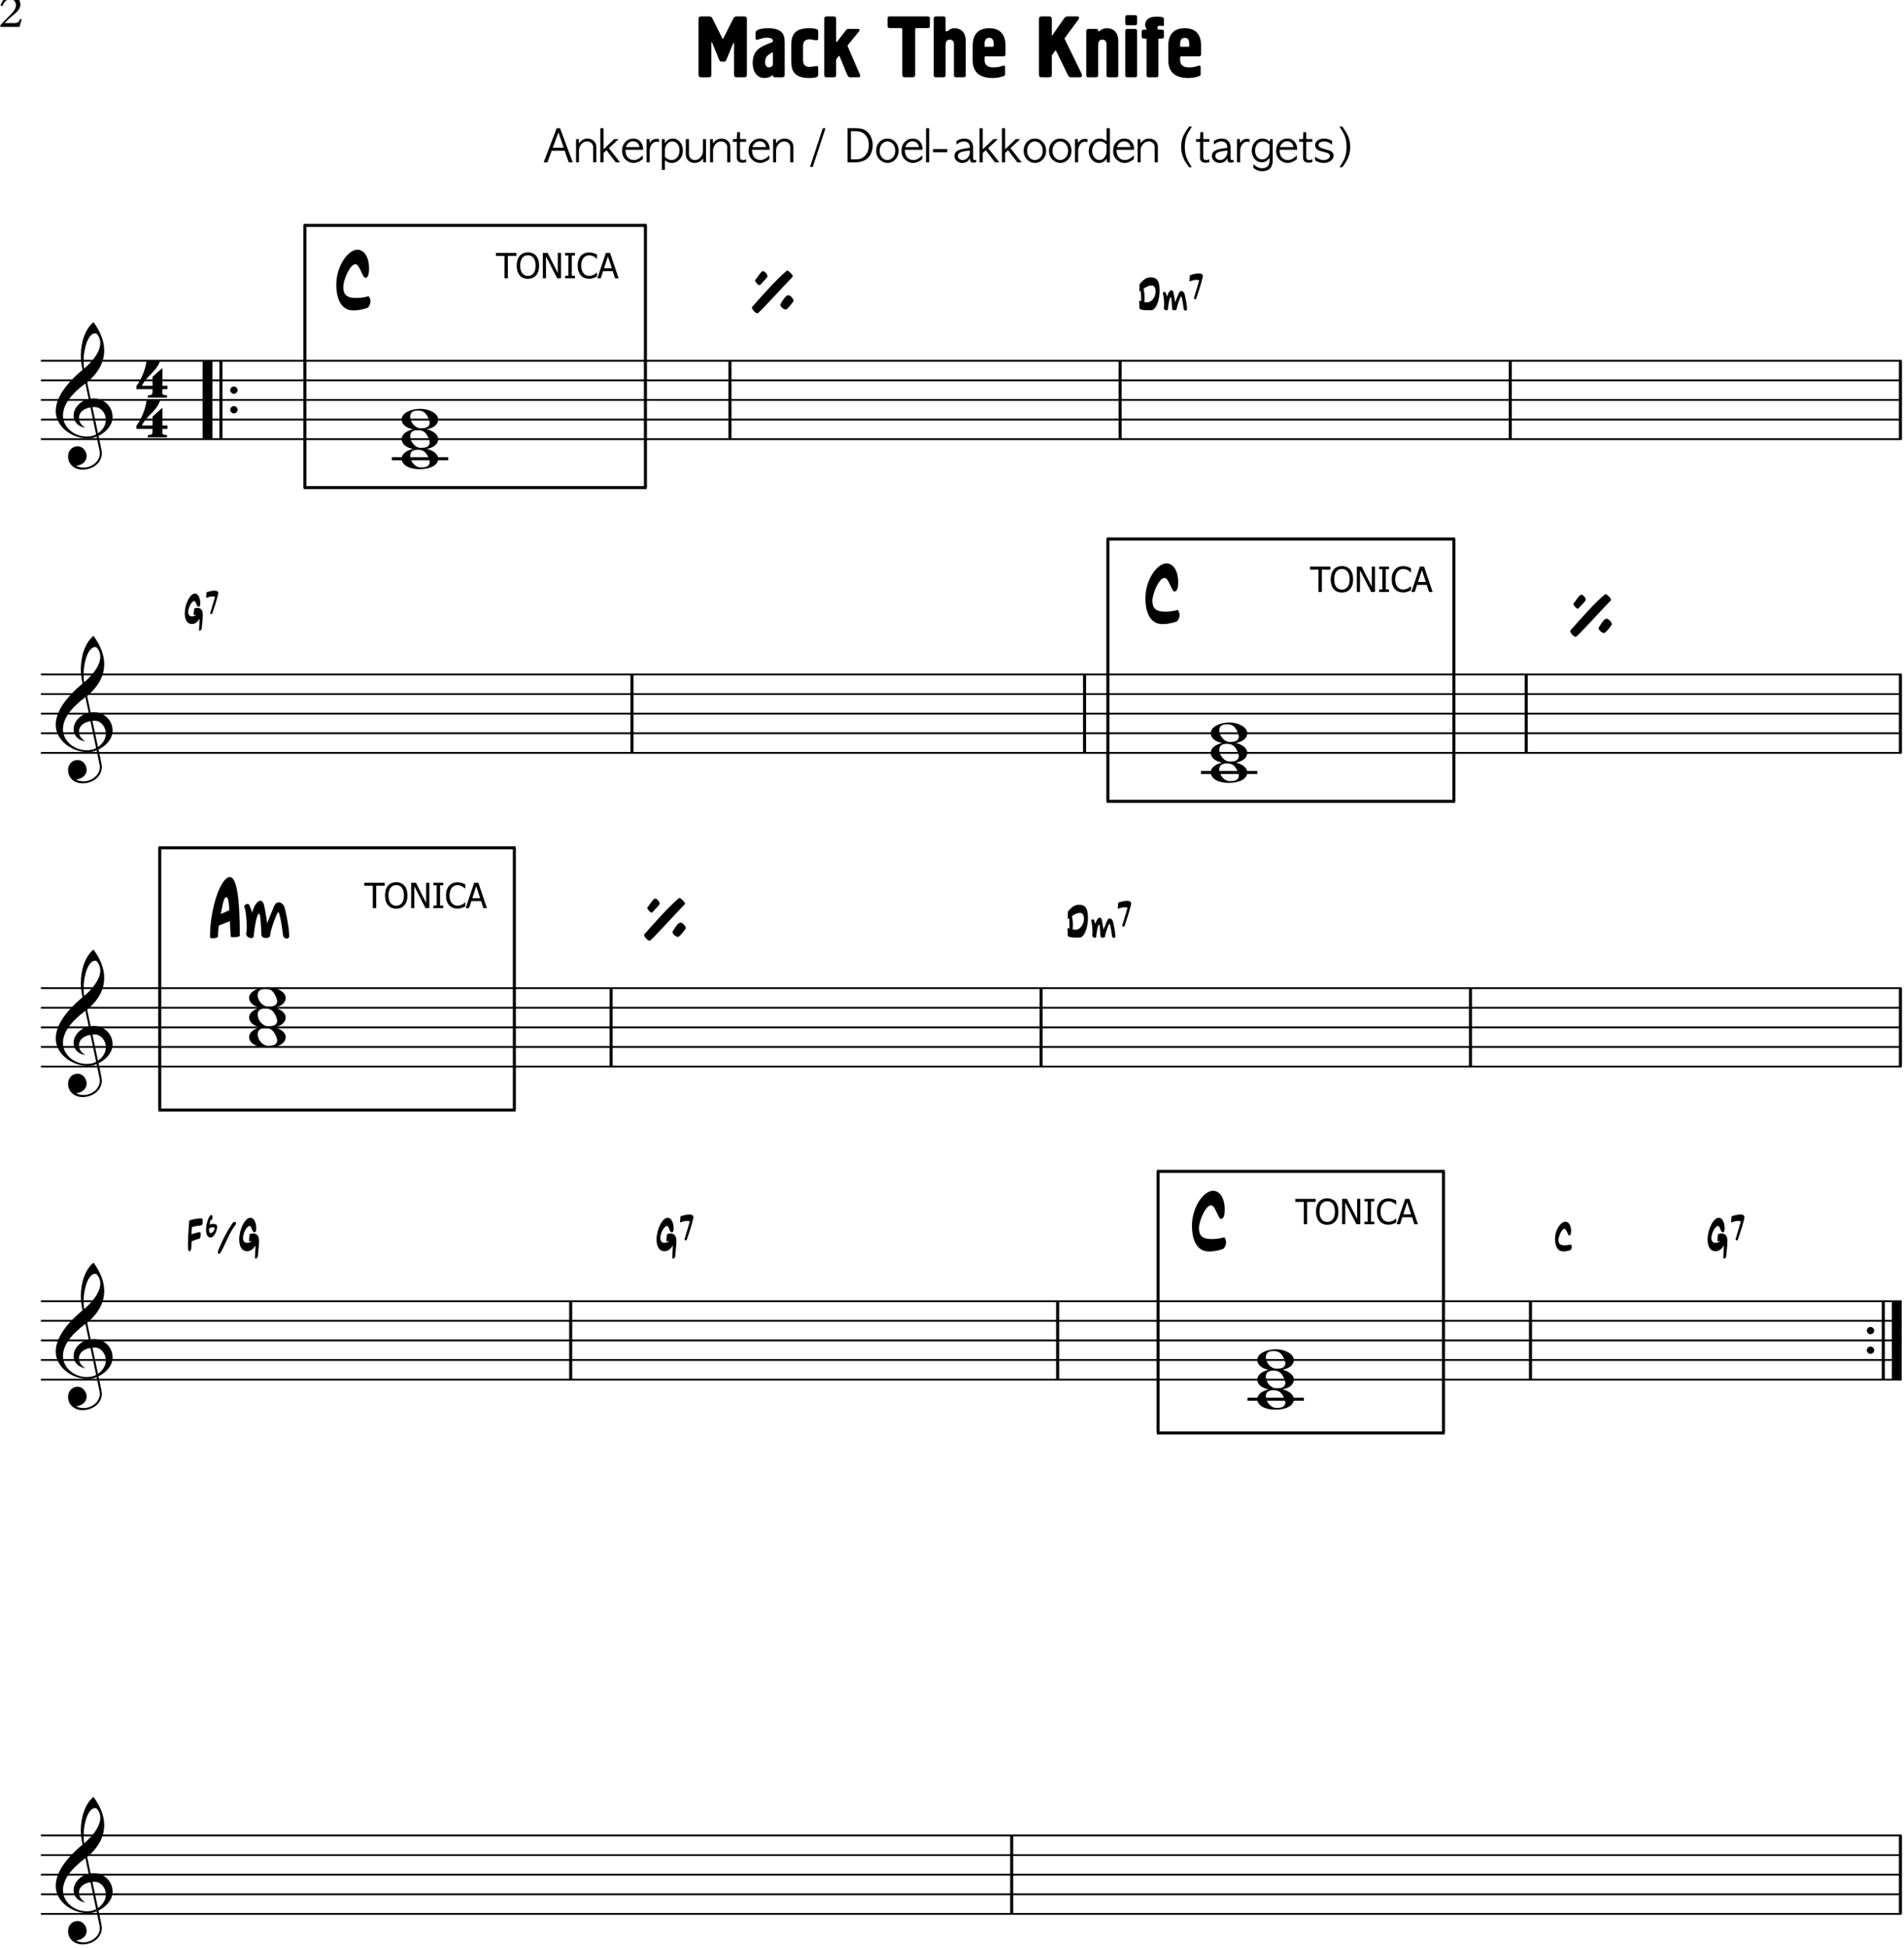 <?xml version="1.0" encoding="UTF-8" standalone="no"?><!DOCTYPE svg PUBLIC "-//W3C//DTD SVG 1.1//EN" "http://www.w3.org/Graphics/SVG/1.1/DTD/svg11.dtd"><svg width="100%" height="100%" viewBox="0 0 481 492" version="1.1" xmlns="http://www.w3.org/2000/svg" xmlns:xlink="http://www.w3.org/1999/xlink" xml:space="preserve" xmlns:serif="http://www.serif.com/" style="fill-rule:evenodd;clip-rule:evenodd;stroke-linejoin:round;stroke-miterlimit:2;"><g><path d="M52.418,91.109l-0,19.805" style="fill:none;stroke:#000;stroke-width:2.48px;"/><path d="M55.822,91.109l-0,19.805" style="fill:none;stroke:#000;stroke-width:0.77px;"/><path d="M59.071,97.609c-0.475,0 -0.911,0.416 -0.911,0.951c-0,0.456 0.456,0.891 0.911,0.891c0.535,-0 0.951,-0.435 0.951,-0.891c-0,-0.535 -0.416,-0.951 -0.951,-0.951Z" style="fill-rule:nonzero;"/><path d="M59.071,102.561c-0.475,0 -0.911,0.416 -0.911,0.95c-0,0.456 0.456,0.892 0.911,0.892c0.535,0 0.951,-0.436 0.951,-0.892c-0,-0.534 -0.416,-0.95 -0.951,-0.95Z" style="fill-rule:nonzero;"/><path d="M184.404,91.109l0,19.805" style="fill:none;stroke:#000;stroke-width:0.77px;"/><path d="M282.968,91.109l-0,19.805" style="fill:none;stroke:#000;stroke-width:0.77px;"/><path d="M381.532,91.109l0,19.805" style="fill:none;stroke:#000;stroke-width:0.77px;"/><path d="M480.097,91.109l-0,19.805" style="fill:none;stroke:#000;stroke-width:0.77px;"/><path d="M92.878,77.731c0.486,-0.443 0.708,-1.062 0.708,-1.638c-0,-0.464 -0.155,-0.929 -0.465,-1.283c-1.062,0.31 -2.168,0.443 -3.12,0.443c-2.589,-0 -3.275,-0.974 -3.275,-2.833c-0,-1.504 1.571,-5.686 3.076,-5.686c1.084,0 1.748,3.429 2.5,3.429c0.885,-0 0.93,-1.703 0.93,-2.367c0,-3.009 -1.328,-4.735 -2.943,-4.735c-2.323,0 -5.333,4.049 -5.333,8.85c0,2.611 0.73,6.484 4.315,6.484c1.217,-0 2.611,-0.288 3.607,-0.664Z" style="fill-rule:nonzero;"/><path d="M190.047,77.466c-0.055,0.054 -0.091,0.127 -0.091,0.217c-0,0.489 0.905,1.448 1.412,1.448c0.344,0 5.594,-5.811 8.871,-9.233c0.036,-0.036 0.054,-0.072 0.054,-0.108c-0,-0.398 -1.068,-1.448 -1.43,-1.448c-0.054,0 -0.09,0.018 -0.126,0.054c-2.662,2.227 -6.301,6.39 -8.69,9.07Zm7.151,-0.706c-0.055,0.072 -0.073,0.145 -0.073,0.199c0,0.471 0.851,1.213 1.394,1.213c0.435,-0 1.974,-2.082 1.974,-2.209c-0,-0.434 -0.815,-1.412 -1.322,-1.412c-0.724,-0 -1.448,1.358 -1.973,2.209Zm-6.373,-6.101c-0.036,0.054 -0.054,0.108 -0.054,0.181c-0,0.416 0.778,1.213 1.159,1.213c0.362,-0.362 0.687,-0.706 0.959,-1.014c0.507,-0.507 0.996,-1.086 0.996,-1.285c-0,-0.471 -0.688,-1.268 -1.123,-1.268c-0.561,-0 -1.52,1.811 -1.937,2.173Z" style="fill-rule:nonzero;"/><path d="M288.266,76.068c-0.179,-0.048 -0.334,-0.119 -0.489,-0.143c0.048,0.858 0.048,1.287 0.072,1.966c0.298,0.357 0.87,0.452 2.228,0.452c0.298,-0 0.619,-0 0.989,-0.012c1.251,-0.5 1.882,-2.93 1.882,-4.992c-0,-2.692 -0.905,-3.288 -2.287,-3.288c-1.049,-0 -1.859,0.608 -2.753,1.692c-0.071,0.5 -0.012,1.048 -0.095,1.918c0.119,0 0.298,-0.179 0.381,-0.238c0.024,0.393 0.096,1.251 0.096,2.013c0,0.227 -0.012,0.441 -0.024,0.632Zm0.607,-3.098c0.668,-0.584 1.525,-0.87 2.062,-0.87c0.714,0 1.012,0.751 1.012,1.513c-0,0.989 -0.691,2.741 -2.192,2.741c-0.202,0 -0.417,-0.024 -0.667,-0.084c0.024,-0.321 0.048,-0.738 0.048,-1.167c-0,-0.715 -0.06,-1.502 -0.263,-2.133Z" style="fill-rule:nonzero;"/><path d="M293.757,74.138c0.215,0.429 0.334,1.727 0.334,2.692c0,0.382 -0.024,0.715 -0.06,0.918c-0.011,0.035 -0.011,0.059 -0.011,0.083c-0,0.322 0.393,0.548 0.691,0.548c0.166,-0 0.309,-0.071 0.321,-0.238c0.084,-0.846 0.37,-3.062 0.751,-3.098c0.179,-0.024 0.262,1.823 0.31,2.883c0.012,0.298 0.321,0.441 0.619,0.441c0.274,0 0.548,-0.119 0.56,-0.345c0.072,-0.894 0.965,-3.193 1.108,-3.181c0.262,0.023 0.644,3.062 0.644,3.097c0.011,0.31 0.286,0.501 0.524,0.501c0.167,-0 0.322,-0.108 0.322,-0.346c-0,-1.013 -0.346,-2.764 -0.62,-3.86c-0.095,-0.358 -0.441,-0.727 -0.798,-0.727c-0.262,0 -0.536,0.191 -0.715,0.703l-0.87,2.157c0,-0.298 -0.369,-2.252 -0.393,-2.395c-0.119,-0.477 -0.31,-0.679 -0.524,-0.679c-0.429,-0 -0.942,0.798 -1.132,1.68c-0.024,-0.322 -0.346,-1.013 -0.37,-1.073c-0.059,-0.131 -0.143,-0.178 -0.25,-0.178c-0.202,0 -0.452,0.19 -0.452,0.357c0,0.024 0,0.048 0.011,0.06Z" style="fill-rule:nonzero;"/><path d="M300.596,69.527c-0.012,0.5 -0.095,1.012 -0.131,1.549c0.548,-0.167 1.168,-0.405 1.787,-0.405c0.239,-0 0.465,0.035 0.703,0.119c-0.25,0.929 -0.75,2.478 -1.358,4.575c0.131,0.131 0.25,0.238 0.357,0.238c0.072,-0 0.143,-0.048 0.227,-0.167c0.643,-1.918 1.024,-2.943 1.644,-5.385c0.024,-0.107 0.036,-0.214 0.036,-0.298c-0,-0.524 -0.453,-0.703 -1.037,-0.703c-0.774,-0 -1.763,0.298 -2.228,0.477Z" style="fill-rule:nonzero;"/><path d="M159.647,170.331l0,19.806" style="fill:none;stroke:#000;stroke-width:0.77px;"/><path d="M273.994,170.331l-0,19.806" style="fill:none;stroke:#000;stroke-width:0.77px;"/><path d="M385.555,170.331l-0,19.806" style="fill:none;stroke:#000;stroke-width:0.77px;"/><path d="M480.097,170.331l-0,19.806" style="fill:none;stroke:#000;stroke-width:0.77px;"/><path d="M50.279,159.127c0.044,0.119 0.109,0.162 0.184,0.162c0.163,0 0.358,-0.195 0.477,-0.39c0.119,-1.408 0.292,-2.805 0.292,-3.639c-0,-1.419 -0.714,-1.733 -1.332,-1.733c-0.357,0 -0.693,0.098 -0.834,0.152c-0.021,0.379 -0.141,1.072 -0.141,1.635c0.25,-0.021 0.325,-0.032 0.358,-0.032c0.043,0 0.032,0.021 0.26,0.065c-0.433,0.227 -0.802,0.325 -1.083,0.325c-0.639,-0 -0.91,-0.499 -0.91,-1.127c-0,-0.314 0.065,-0.671 0.195,-1.018c0.13,-0.563 0.801,-1.733 1.332,-1.733c0.455,0 0.531,1.462 1.105,1.462c0.271,0 0.411,-0.314 0.411,-0.877c-0,-1.332 -0.53,-2.47 -1.343,-2.47c-1.289,-0 -2.577,2.762 -2.577,4.961c0,1.311 0.422,2.73 1.841,2.73c0.639,0 1.343,-0.369 1.906,-1.354c-0.022,1.31 -0.119,2.101 -0.141,2.881Z" style="fill-rule:nonzero;"/><path d="M52.173,149.595c-0.01,0.455 -0.086,0.921 -0.119,1.408c0.499,-0.151 1.062,-0.368 1.625,-0.368c0.217,0 0.422,0.033 0.639,0.108c-0.227,0.845 -0.682,2.253 -1.235,4.16c0.119,0.119 0.228,0.216 0.325,0.216c0.065,-0 0.13,-0.043 0.206,-0.151c0.585,-1.744 0.931,-2.676 1.495,-4.896c0.021,-0.098 0.032,-0.195 0.032,-0.271c-0,-0.476 -0.411,-0.639 -0.942,-0.639c-0.704,-0 -1.603,0.271 -2.026,0.433Z" style="fill-rule:nonzero;"/><path d="M297.278,156.953c0.487,-0.442 0.708,-1.062 0.708,-1.637c-0,-0.465 -0.154,-0.929 -0.464,-1.283c-1.062,0.31 -2.169,0.442 -3.12,0.442c-2.589,0 -3.275,-0.973 -3.275,-2.832c0,-1.505 1.571,-5.686 3.076,-5.686c1.084,0 1.748,3.429 2.5,3.429c0.885,-0 0.929,-1.704 0.929,-2.367c-0,-3.01 -1.327,-4.735 -2.942,-4.735c-2.324,-0 -5.333,4.049 -5.333,8.85c-0,2.611 0.73,6.483 4.315,6.483c1.217,0 2.611,-0.287 3.606,-0.664Z" style="fill-rule:nonzero;"/><path d="M396.769,159.164c-0.055,0.055 -0.091,0.127 -0.091,0.217c0,0.489 0.905,1.449 1.412,1.449c0.344,-0 5.594,-5.811 8.871,-9.233c0.036,-0.036 0.054,-0.072 0.054,-0.109c0,-0.398 -1.068,-1.448 -1.43,-1.448c-0.054,0 -0.09,0.018 -0.127,0.054c-2.661,2.227 -6.3,6.391 -8.689,9.07Zm7.15,-0.706c-0.054,0.073 -0.072,0.145 -0.072,0.199c-0,0.471 0.851,1.213 1.394,1.213c0.435,-0 1.973,-2.082 1.973,-2.208c-0,-0.435 -0.814,-1.412 -1.321,-1.412c-0.724,-0 -1.449,1.357 -1.974,2.208Zm-6.372,-6.101c-0.036,0.055 -0.054,0.109 -0.054,0.181c0,0.417 0.778,1.213 1.158,1.213c0.362,-0.362 0.688,-0.706 0.96,-1.014c0.507,-0.506 0.996,-1.086 0.996,-1.285c-0,-0.471 -0.688,-1.267 -1.123,-1.267c-0.561,-0 -1.521,1.81 -1.937,2.172Z" style="fill-rule:nonzero;"/><path d="M154.386,249.554l0,19.806" style="fill:none;stroke:#000;stroke-width:0.77px;"/><path d="M263.008,249.554l-0,19.806" style="fill:none;stroke:#000;stroke-width:0.77px;"/><path d="M371.475,249.554l0,19.806" style="fill:none;stroke:#000;stroke-width:0.77px;"/><path d="M480.097,249.554l-0,19.806" style="fill:none;stroke:#000;stroke-width:0.77px;"/><path d="M53.059,236.729c0.022,0.177 0.332,0.244 0.708,0.244c0.575,0 1.306,-0.177 1.306,-0.443c0.022,-0.951 0,-1.571 0.221,-2.788c0.819,-0.287 1.726,-0.73 2.766,-1.106c0.132,1.726 0.177,3.54 0.243,3.894c0,0.133 0.31,0.177 0.686,0.177c0.664,0 1.593,-0.155 1.593,-0.42c0,-3.518 -0.022,-14.781 -2.522,-14.781c-2.279,0 -5.001,7.899 -5.001,14.891l-0,0.332Zm4.071,-10.156c0.686,-0 0.708,2.058 0.797,3.297c-0.62,0.332 -1.438,0.664 -2.146,0.952c0.265,-1.24 0.663,-4.205 1.349,-4.249Z" style="fill-rule:nonzero;"/><path d="M61.709,229.051c0.398,0.797 0.619,3.209 0.619,5.001c-0,0.708 -0.044,1.328 -0.11,1.704c-0.022,0.066 -0.022,0.11 -0.022,0.155c-0,0.597 0.73,1.018 1.283,1.018c0.31,0 0.575,-0.133 0.597,-0.443c0.155,-1.571 0.686,-5.687 1.394,-5.753c0.332,-0.044 0.487,3.385 0.576,5.355c0.022,0.553 0.597,0.818 1.15,0.818c0.509,0 1.018,-0.221 1.04,-0.641c0.133,-1.66 1.793,-5.93 2.058,-5.908c0.487,0.044 1.195,5.686 1.195,5.753c0.022,0.575 0.531,0.929 0.973,0.929c0.31,0 0.598,-0.199 0.598,-0.642c-0,-1.88 -0.642,-5.133 -1.151,-7.169c-0.177,-0.663 -0.818,-1.349 -1.482,-1.349c-0.487,-0 -0.996,0.354 -1.328,1.305l-1.615,4.005c0,-0.553 -0.686,-4.182 -0.73,-4.447c-0.221,-0.885 -0.575,-1.262 -0.974,-1.262c-0.796,0 -1.748,1.483 -2.102,3.12c-0.044,-0.597 -0.641,-1.88 -0.686,-1.991c-0.11,-0.244 -0.265,-0.332 -0.464,-0.332c-0.377,0 -0.841,0.354 -0.841,0.664c0,0.044 0,0.088 0.022,0.11Z" style="fill-rule:nonzero;"/><path d="M162.814,235.911c-0.054,0.055 -0.091,0.127 -0.091,0.217c0,0.489 0.906,1.449 1.413,1.449c0.344,-0 5.594,-5.811 8.87,-9.233c0.037,-0.036 0.055,-0.072 0.055,-0.109c0,-0.398 -1.068,-1.448 -1.431,-1.448c-0.054,-0 -0.09,0.018 -0.126,0.054c-2.662,2.227 -6.3,6.391 -8.69,9.07Zm7.151,-0.706c-0.054,0.073 -0.073,0.145 -0.073,0.199c-0,0.471 0.851,1.213 1.394,1.213c0.435,0 1.974,-2.082 1.974,-2.208c-0,-0.435 -0.815,-1.412 -1.322,-1.412c-0.724,0 -1.448,1.357 -1.973,2.208Zm-6.373,-6.101c-0.036,0.055 -0.054,0.109 -0.054,0.181c-0,0.417 0.779,1.213 1.159,1.213c0.362,-0.362 0.688,-0.706 0.959,-1.014c0.507,-0.506 0.996,-1.086 0.996,-1.285c-0,-0.471 -0.688,-1.267 -1.122,-1.267c-0.562,0 -1.521,1.81 -1.938,2.172Z" style="fill-rule:nonzero;"/><path d="M270.162,234.513c-0.179,-0.047 -0.333,-0.119 -0.488,-0.143c0.047,0.858 0.047,1.287 0.071,1.966c0.298,0.357 0.87,0.453 2.228,0.453c0.298,0 0.62,0 0.989,-0.012c1.251,-0.501 1.882,-2.931 1.882,-4.992c-0,-2.693 -0.905,-3.289 -2.287,-3.289c-1.049,0 -1.859,0.608 -2.752,1.692c-0.072,0.501 -0.012,1.049 -0.096,1.918c0.12,-0 0.298,-0.178 0.382,-0.238c0.023,0.393 0.095,1.251 0.095,2.014c0,0.226 -0.012,0.441 -0.024,0.631Zm0.608,-3.098c0.667,-0.583 1.525,-0.869 2.061,-0.869c0.715,-0 1.013,0.75 1.013,1.513c-0,0.989 -0.691,2.74 -2.193,2.74c-0.202,0 -0.417,-0.024 -0.667,-0.083c0.024,-0.322 0.048,-0.739 0.048,-1.168c0,-0.715 -0.06,-1.501 -0.262,-2.133Z" style="fill-rule:nonzero;"/><path d="M275.654,232.583c0.214,0.429 0.333,1.728 0.333,2.693c-0,0.381 -0.023,0.715 -0.059,0.917c-0.012,0.036 -0.012,0.06 -0.012,0.083c-0,0.322 0.393,0.549 0.691,0.549c0.167,-0 0.31,-0.072 0.322,-0.239c0.083,-0.846 0.369,-3.062 0.75,-3.097c0.179,-0.024 0.262,1.822 0.31,2.883c0.012,0.298 0.322,0.441 0.62,0.441c0.274,0 0.548,-0.12 0.56,-0.346c0.071,-0.893 0.965,-3.193 1.108,-3.181c0.262,0.024 0.643,3.062 0.643,3.098c0.012,0.309 0.286,0.5 0.524,0.5c0.167,0 0.322,-0.107 0.322,-0.345c-0,-1.013 -0.346,-2.765 -0.62,-3.861c-0.095,-0.357 -0.44,-0.726 -0.798,-0.726c-0.262,-0 -0.536,0.19 -0.715,0.703l-0.87,2.156c0,-0.298 -0.369,-2.252 -0.393,-2.395c-0.119,-0.476 -0.309,-0.679 -0.524,-0.679c-0.429,-0 -0.941,0.798 -1.132,1.68c-0.024,-0.322 -0.345,-1.013 -0.369,-1.072c-0.06,-0.131 -0.143,-0.179 -0.25,-0.179c-0.203,-0 -0.453,0.191 -0.453,0.357c-0,0.024 -0,0.048 0.012,0.06Z" style="fill-rule:nonzero;"/><path d="M282.493,227.972c-0.012,0.501 -0.096,1.013 -0.131,1.549c0.548,-0.167 1.167,-0.405 1.787,-0.405c0.238,-0 0.464,0.036 0.703,0.119c-0.251,0.929 -0.751,2.478 -1.359,4.575c0.131,0.131 0.251,0.239 0.358,0.239c0.071,0 0.143,-0.048 0.226,-0.167c0.644,-1.919 1.025,-2.943 1.644,-5.386c0.024,-0.107 0.036,-0.214 0.036,-0.297c-0,-0.525 -0.453,-0.703 -1.036,-0.703c-0.775,0 -1.764,0.297 -2.228,0.476Z" style="fill-rule:nonzero;"/><path d="M144.174,328.622l-0,19.806" style="fill:none;stroke:#000;stroke-width:0.77px;"/><path d="M267.186,328.622l0,19.806" style="fill:none;stroke:#000;stroke-width:0.77px;"/><path d="M386.639,328.622l0,19.806" style="fill:none;stroke:#000;stroke-width:0.77px;"/><path d="M475.764,328.622l0,19.806" style="fill:none;stroke:#000;stroke-width:0.77px;"/><path d="M479.168,328.622l-0,19.806" style="fill:none;stroke:#000;stroke-width:2.48px;"/><path d="M472.515,335.123c-0.476,0 -0.911,0.416 -0.911,0.95c0,0.456 0.455,0.892 0.911,0.892c0.535,-0 0.95,-0.436 0.95,-0.892c-0,-0.534 -0.415,-0.95 -0.95,-0.95Z" style="fill-rule:nonzero;"/><path d="M472.515,340.074c-0.476,0 -0.911,0.416 -0.911,0.951c0,0.455 0.455,0.891 0.911,0.891c0.535,0 0.95,-0.436 0.95,-0.891c-0,-0.535 -0.415,-0.951 -0.95,-0.951Z" style="fill-rule:nonzero;"/><path d="M47.789,308.327c-0.155,1.763 -0.31,4.646 -0.31,6.279c0,1.048 0.095,1.406 0.441,1.406c0.583,-0 0.393,-2.074 0.512,-2.526c1.894,-0.87 2.264,-0.322 2.264,-1.633l-0,-0.131c-0,-0.369 -0.012,-0.548 -0.25,-0.548c-0.453,-0 -1.835,0.501 -2.074,0.536l0,-0.154c0,-0.465 0.072,-1.18 0.084,-1.597c0.643,-0.322 1.858,-0.381 2.418,-0.5c0.31,-0.048 0.334,-0.763 0.334,-1.287c0,-0.274 -0.071,-0.465 -0.584,-0.465c-0.929,0 -2.812,0.393 -2.835,0.62Z" style="fill-rule:nonzero;"/><path d="M52.969,309.316c0.048,-0.203 0.107,-1.216 0.298,-1.216l0.131,0.012c0.226,-0 0.274,-0.512 0.274,-0.75c0,-0.477 -0.167,-0.501 -0.322,-0.501c-0.488,-0 -1.298,1.978 -1.298,3.813c-0,0.917 0.345,1.87 1.108,1.87c0.512,0 1.108,-0.488 1.513,-1.775c0.119,-0.369 0.19,-0.679 0.19,-0.917c-0,-0.536 -0.321,-0.763 -1.12,-0.763c-0.238,0 -0.536,0.108 -0.774,0.227Zm-0.072,0.846c0.215,-0.024 0.62,-0.227 0.93,-0.227c0.19,-0 0.345,0.084 0.369,0.334c-0,0.667 -0.786,1.179 -0.965,1.179c-0.286,-0 -0.417,-0.417 -0.417,-0.81c-0,-0.179 0.024,-0.357 0.083,-0.476Z" style="fill-rule:nonzero;"/><path d="M55.172,315.678c-0.083,0.25 -0.119,0.465 -0.119,0.619c0,0.251 0.095,0.37 0.226,0.37c0.167,0 0.393,-0.179 0.584,-0.548c1.489,-2.788 2.037,-4.73 3.753,-6.982c0.036,-0.06 0.048,-0.119 0.048,-0.179c0,-0.202 -0.191,-0.357 -0.417,-0.357c-0.143,-0 -0.31,0.059 -0.441,0.202c-1.442,2.121 -2.574,4.278 -3.634,6.875Z" style="fill-rule:nonzero;"/><path d="M64.393,317.68c0.047,0.131 0.119,0.178 0.202,0.178c0.179,0 0.393,-0.214 0.524,-0.429c0.132,-1.549 0.322,-3.085 0.322,-4.003c0,-1.561 -0.786,-1.906 -1.465,-1.906c-0.393,0 -0.763,0.107 -0.918,0.167c-0.024,0.417 -0.155,1.179 -0.155,1.799c0.274,-0.024 0.358,-0.036 0.394,-0.036c0.047,-0 0.035,0.024 0.286,0.071c-0.477,0.251 -0.882,0.358 -1.192,0.358c-0.703,-0 -1.001,-0.548 -1.001,-1.239c-0,-0.346 0.072,-0.739 0.215,-1.12c0.143,-0.62 0.881,-1.906 1.465,-1.906c0.501,-0 0.584,1.608 1.215,1.608c0.298,0 0.453,-0.346 0.453,-0.965c-0,-1.466 -0.584,-2.717 -1.477,-2.717c-1.418,-0 -2.836,3.039 -2.836,5.457c-0,1.442 0.465,3.003 2.026,3.003c0.703,-0 1.477,-0.405 2.097,-1.49c-0.024,1.442 -0.131,2.312 -0.155,3.17Z" style="fill-rule:nonzero;"/><path d="M169.828,317.68c0.048,0.131 0.119,0.178 0.203,0.178c0.178,0 0.393,-0.214 0.524,-0.429c0.131,-1.549 0.321,-3.085 0.321,-4.003c0,-1.561 -0.786,-1.906 -1.465,-1.906c-0.393,0 -0.763,0.107 -0.917,0.167c-0.024,0.417 -0.155,1.179 -0.155,1.799c0.274,-0.024 0.357,-0.036 0.393,-0.036c0.047,-0 0.036,0.024 0.286,0.071c-0.477,0.251 -0.882,0.358 -1.192,0.358c-0.703,-0 -1,-0.548 -1,-1.239c0,-0.346 0.071,-0.739 0.214,-1.12c0.143,-0.62 0.882,-1.906 1.465,-1.906c0.501,-0 0.584,1.608 1.216,1.608c0.298,0 0.452,-0.346 0.452,-0.965c0,-1.466 -0.583,-2.717 -1.477,-2.717c-1.418,-0 -2.836,3.039 -2.836,5.457c0,1.442 0.465,3.003 2.026,3.003c0.703,-0 1.477,-0.405 2.097,-1.49c-0.024,1.442 -0.131,2.312 -0.155,3.17Z" style="fill-rule:nonzero;"/><path d="M171.912,307.195c-0.011,0.5 -0.095,1.013 -0.131,1.549c0.548,-0.167 1.168,-0.405 1.788,-0.405c0.238,0 0.464,0.035 0.702,0.119c-0.25,0.929 -0.75,2.478 -1.358,4.575c0.131,0.131 0.25,0.238 0.358,0.238c0.071,-0 0.143,-0.047 0.226,-0.167c0.643,-1.918 1.025,-2.942 1.644,-5.385c0.024,-0.107 0.036,-0.214 0.036,-0.298c0,-0.524 -0.453,-0.703 -1.037,-0.703c-0.774,0 -1.763,0.298 -2.228,0.477Z" style="fill-rule:nonzero;"/><path d="M309.038,315.399c0.487,-0.443 0.708,-1.062 0.708,-1.637c0,-0.465 -0.155,-0.93 -0.465,-1.284c-1.062,0.31 -2.168,0.443 -3.119,0.443c-2.589,0 -3.275,-0.974 -3.275,-2.832c-0,-1.505 1.571,-5.687 3.075,-5.687c1.085,-0 1.748,3.43 2.501,3.43c0.885,0 0.929,-1.704 0.929,-2.368c-0,-3.009 -1.328,-4.735 -2.943,-4.735c-2.323,0 -5.332,4.049 -5.332,8.851c0,2.611 0.73,6.483 4.314,6.483c1.217,0 2.611,-0.288 3.607,-0.664Z" style="fill-rule:nonzero;"/><path d="M396.721,315.72c0.238,-0.217 0.347,-0.52 0.347,-0.801c-0,-0.228 -0.076,-0.455 -0.228,-0.629c-0.52,0.152 -1.061,0.217 -1.527,0.217c-1.267,0 -1.603,-0.477 -1.603,-1.386c-0,-0.737 0.769,-2.784 1.505,-2.784c0.531,0 0.856,1.679 1.224,1.679c0.434,0 0.455,-0.834 0.455,-1.159c0,-1.473 -0.65,-2.318 -1.44,-2.318c-1.138,0 -2.611,1.982 -2.611,4.333c-0,1.278 0.358,3.173 2.112,3.173c0.596,-0 1.279,-0.141 1.766,-0.325Z" style="fill-rule:nonzero;"/><path d="M435.348,317.68c0.047,0.131 0.119,0.178 0.202,0.178c0.179,0 0.394,-0.214 0.525,-0.429c0.131,-1.549 0.321,-3.085 0.321,-4.003c-0,-1.561 -0.786,-1.906 -1.465,-1.906c-0.393,0 -0.763,0.107 -0.918,0.167c-0.023,0.417 -0.154,1.179 -0.154,1.799c0.274,-0.024 0.357,-0.036 0.393,-0.036c0.047,-0 0.035,0.024 0.286,0.071c-0.477,0.251 -0.882,0.358 -1.192,0.358c-0.703,-0 -1.001,-0.548 -1.001,-1.239c0,-0.346 0.072,-0.739 0.215,-1.12c0.143,-0.62 0.882,-1.906 1.465,-1.906c0.501,-0 0.584,1.608 1.216,1.608c0.297,0 0.452,-0.346 0.452,-0.965c-0,-1.466 -0.583,-2.717 -1.477,-2.717c-1.418,-0 -2.836,3.039 -2.836,5.457c0,1.442 0.465,3.003 2.026,3.003c0.703,-0 1.477,-0.405 2.097,-1.49c-0.024,1.442 -0.131,2.312 -0.155,3.17Z" style="fill-rule:nonzero;"/><path d="M437.432,307.195c-0.012,0.5 -0.095,1.013 -0.131,1.549c0.548,-0.167 1.168,-0.405 1.787,-0.405c0.239,0 0.465,0.035 0.703,0.119c-0.25,0.929 -0.75,2.478 -1.358,4.575c0.131,0.131 0.25,0.238 0.358,0.238c0.071,-0 0.143,-0.047 0.226,-0.167c0.643,-1.918 1.025,-2.942 1.644,-5.385c0.024,-0.107 0.036,-0.214 0.036,-0.298c-0,-0.524 -0.453,-0.703 -1.037,-0.703c-0.774,0 -1.763,0.298 -2.228,0.477Z" style="fill-rule:nonzero;"/><path d="M255.581,463.548l-0,19.806" style="fill:none;stroke:#000;stroke-width:0.77px;"/><path d="M480.097,463.548l-0,19.806" style="fill:none;stroke:#000;stroke-width:0.77px;"/><path d="M42.293,98.267l-0,-0.838l-1.257,-0l-0,-4.491l-2.495,2.215l0,2.276l-2.695,-0c0.3,-0.759 1.118,-1.797 2.455,-3.134c1.218,-1.218 1.916,-2.296 2.116,-3.194l-3.413,0c-0.16,1.956 -1.318,4.811 -2.535,6.368l0,0.798l4.072,-0c0,0.699 -0.02,1.098 -0.06,1.198c-0.12,0.219 -0.499,0.359 -1.118,0.399l-0.04,0.559l4.91,0l-0.079,-0.579c-0.959,-0.08 -1.138,-0.18 -1.138,-0.679c-0,-0.06 -0,-0.179 0.02,-0.379l-0,-0.519l1.257,-0Z" style="fill-rule:nonzero;"/><path d="M42.293,108.303l-0,-0.839l-1.257,-0l-0,-4.491l-2.495,2.216l0,2.275l-2.695,-0c0.3,-0.758 1.118,-1.796 2.455,-3.133c1.218,-1.218 1.916,-2.296 2.116,-3.194l-3.413,-0c-0.16,1.956 -1.318,4.81 -2.535,6.367l0,0.799l4.072,0c0,0.698 -0.02,1.098 -0.06,1.197c-0.12,0.22 -0.499,0.36 -1.118,0.4l-0.04,0.559l4.91,0l-0.079,-0.579c-0.959,-0.08 -1.138,-0.18 -1.138,-0.679c-0,-0.06 -0,-0.18 0.02,-0.379l-0,-0.519l1.257,0Z" style="fill-rule:nonzero;"/><path d="M10.331,110.914l470.075,0" style="fill:none;stroke:#000;stroke-width:0.46px;"/><path d="M10.331,105.963l470.075,0" style="fill:none;stroke:#000;stroke-width:0.46px;"/><path d="M10.331,101.012l470.075,-0" style="fill:none;stroke:#000;stroke-width:0.46px;"/><path d="M10.331,96.06l470.075,-0" style="fill:none;stroke:#000;stroke-width:0.46px;"/><path d="M10.331,91.109l470.075,0" style="fill:none;stroke:#000;stroke-width:0.46px;"/><path d="M24.403,110.257l0.752,3.664c0.04,0.218 0.06,0.416 0.06,0.614c0,1.941 -1.981,3.565 -4.12,3.565c-0.654,0 -1.287,-0.158 -1.881,-0.456c1.525,-0.158 2.673,-1.089 2.673,-2.455c-0,-1.209 -0.99,-2.476 -2.258,-2.476c-1.445,0 -2.436,1.109 -2.436,2.555c0,2.02 1.644,3.347 3.625,3.347c2.654,-0 4.912,-1.723 4.912,-4.199c-0,-0.554 -0.872,-4.476 -0.852,-4.337c2.119,-1.03 3.565,-2.852 3.565,-4.773c0,-2.635 -2.119,-4.655 -4.753,-4.655c-0.04,0 -0.317,0.02 -0.793,0.06l-0.871,-4.179c2.951,-2.496 4.298,-5.15 4.298,-8.061c-0,-2.238 -0.891,-4.615 -2.694,-7.111c-2.04,1.644 -3.208,4.932 -3.208,8.438c0,1.247 0.158,2.456 0.435,3.604c-4.515,3.783 -6.773,7.269 -6.773,10.458c-0,3.743 3.862,6.852 8.061,6.852c0.931,0 1.624,-0.138 2.258,-0.455Zm-0.06,-26.025c0.654,0.674 0.99,1.466 0.99,2.397c0,1.921 -1.366,4.08 -4.04,6.456c-0.139,-0.574 -0.178,-1.208 -0.178,-1.901c-0,-3.327 1.228,-6.991 2.872,-6.991c0.138,-0 0.257,0.019 0.356,0.039Zm0.416,25.213l-1.406,-6.615c0.277,-0.02 0.436,-0.04 0.495,-0.04c1.703,0 2.892,1.604 2.892,3.248c-0,1.307 -0.694,2.456 -1.981,3.407Zm-1.901,-6.536l1.426,6.813c-0.693,0.376 -1.466,0.535 -2.397,0.535c-3.208,-0 -5.981,-2.397 -5.981,-5.308c0,-2.634 1.961,-5.348 5.664,-8.12l0.832,3.961c-2.06,0.436 -3.802,2.178 -3.802,4.139c0,1.664 1.188,2.832 2.97,3.11c-1.089,-0.674 -1.624,-1.525 -1.624,-2.535c-0,-1.367 1.268,-2.377 2.912,-2.595Z" style="fill-rule:nonzero;"/><path d="M127.448,70.285l-0,-5.654l-2.152,0l-0,-0.758l5.151,-0l0,0.758l-2.152,0l-0,5.654l-0.847,0Z" style="fill-rule:nonzero;"/><path d="M135.429,64.605c0.247,0.282 0.432,0.635 0.564,1.049c0.142,0.415 0.203,0.891 0.203,1.429c-0,0.521 -0.061,0.988 -0.194,1.402c-0.132,0.424 -0.326,0.777 -0.573,1.059c-0.265,0.3 -0.564,0.52 -0.917,0.661c-0.344,0.141 -0.732,0.212 -1.147,0.212c-0.441,-0 -0.829,-0.071 -1.173,-0.22c-0.353,-0.142 -0.652,-0.362 -0.899,-0.653c-0.247,-0.282 -0.433,-0.635 -0.565,-1.05c-0.132,-0.414 -0.203,-0.89 -0.203,-1.411c-0,-0.538 0.071,-1.014 0.203,-1.42c0.132,-0.414 0.326,-0.758 0.573,-1.058c0.247,-0.282 0.538,-0.494 0.891,-0.644c0.344,-0.15 0.741,-0.221 1.173,-0.221c0.432,-0 0.829,0.071 1.173,0.23c0.353,0.15 0.653,0.361 0.891,0.635Zm-0.115,2.478c-0,-0.423 -0.053,-0.802 -0.141,-1.129c-0.088,-0.326 -0.22,-0.6 -0.388,-0.811c-0.167,-0.23 -0.37,-0.388 -0.608,-0.503c-0.247,-0.106 -0.512,-0.167 -0.812,-0.167c-0.308,-0 -0.582,0.052 -0.811,0.167c-0.23,0.106 -0.432,0.273 -0.618,0.503c-0.167,0.211 -0.299,0.485 -0.388,0.82c-0.088,0.326 -0.132,0.706 -0.132,1.12c0,0.838 0.176,1.482 0.529,1.932c0.353,0.441 0.829,0.67 1.42,0.67c0.591,-0 1.067,-0.229 1.42,-0.67c0.353,-0.45 0.529,-1.094 0.529,-1.932Z" style="fill-rule:nonzero;"/><path d="M141.722,70.285l-0.961,0l-2.831,-5.53l-0,5.53l-0.794,0l0,-6.412l1.208,-0l2.575,5.08l0,-5.08l0.803,-0l0,6.412Z" style="fill-rule:nonzero;"/><path d="M145.261,70.285l-2.496,0l-0,-0.653l0.82,-0l0,-5.107l-0.82,-0l-0,-0.652l2.496,-0l0,0.652l-0.821,-0l0,5.107l0.821,-0l0,0.653Z" style="fill-rule:nonzero;"/><path d="M148.813,70.399c-0.423,-0 -0.802,-0.07 -1.155,-0.211c-0.353,-0.141 -0.653,-0.344 -0.909,-0.627c-0.255,-0.282 -0.458,-0.626 -0.599,-1.04c-0.141,-0.415 -0.212,-0.9 -0.212,-1.438c0,-0.538 0.071,-1.005 0.203,-1.402c0.141,-0.397 0.335,-0.75 0.6,-1.041c0.255,-0.291 0.555,-0.511 0.908,-0.661c0.353,-0.15 0.741,-0.221 1.173,-0.221c0.221,-0 0.423,0.018 0.609,0.044c0.185,0.035 0.361,0.071 0.52,0.124c0.141,0.044 0.282,0.097 0.423,0.158c0.15,0.062 0.291,0.142 0.432,0.212l-0,1.032l-0.07,0c-0.071,-0.071 -0.168,-0.15 -0.291,-0.247c-0.115,-0.097 -0.256,-0.194 -0.423,-0.291c-0.168,-0.088 -0.344,-0.159 -0.538,-0.22c-0.195,-0.053 -0.415,-0.089 -0.671,-0.089c-0.273,-0 -0.529,0.062 -0.767,0.168c-0.247,0.115 -0.459,0.282 -0.644,0.494c-0.185,0.22 -0.326,0.494 -0.423,0.829c-0.097,0.326 -0.15,0.697 -0.15,1.111c-0,0.441 0.053,0.82 0.159,1.138c0.105,0.317 0.246,0.582 0.432,0.802c0.176,0.212 0.388,0.371 0.626,0.477c0.247,0.114 0.503,0.167 0.767,0.167c0.247,-0 0.476,-0.035 0.688,-0.097c0.212,-0.053 0.397,-0.132 0.565,-0.22c0.15,-0.097 0.291,-0.185 0.405,-0.274c0.115,-0.097 0.203,-0.176 0.274,-0.247l0.061,0l-0,1.024c-0.141,0.061 -0.273,0.123 -0.396,0.185c-0.124,0.061 -0.283,0.123 -0.459,0.176c-0.185,0.062 -0.353,0.106 -0.52,0.141c-0.159,0.027 -0.362,0.044 -0.618,0.044Z" style="fill-rule:nonzero;"/><path d="M150.906,70.285l2.161,-6.412l1.05,-0l2.161,6.412l-0.9,0l-0.573,-1.791l-2.452,-0l-0.582,1.791l-0.865,0Zm3.661,-2.523l-0.997,-3.016l-0.979,3.016l1.976,-0Z" style="fill-rule:nonzero;"/><path d="M77.02,123.138l-0,-66.225" style="fill:none;stroke:#000;stroke-width:0.77px;"/><path d="M76.711,123.138l86.65,0" style="fill:none;stroke:#000;stroke-width:0.77px;"/><path d="M76.711,56.913l86.65,-0" style="fill:none;stroke:#000;stroke-width:0.77px;"/><path d="M163.051,123.138l-0,-66.225" style="fill:none;stroke:#000;stroke-width:0.77px;"/><path d="M140.637,32.391l0.846,-0l3.208,8.613l-1.01,-0l-1.033,-2.944l-3.274,-0l-1.077,2.944l-0.955,-0l3.295,-8.613Zm1.769,4.911l-1.329,-3.878l-1.439,3.878l2.768,0Z" style="fill-rule:nonzero;"/><path d="M150.632,37.071l0,3.933l-0.791,-0l0,-3.878c0,-0.406 -0.153,-0.747 -0.45,-1.011c-0.297,-0.274 -0.659,-0.406 -1.077,-0.406c-0.56,0 -1.032,0.231 -1.439,0.692c-0.406,0.472 -0.604,1 -0.604,1.582l-0,3.021l-0.747,-0l0,-5.877l0.692,0l0.033,1.098c0.198,-0.296 0.428,-0.549 0.692,-0.747c0.429,-0.318 0.923,-0.483 1.461,-0.483c0.626,-0 1.154,0.187 1.582,0.571c0.429,0.374 0.648,0.879 0.648,1.505Z" style="fill-rule:nonzero;"/><path d="M151.665,32.391l0.802,-0l-0,5.328l2.702,-2.592l1.121,0l-2.472,2.285l2.824,3.592l-1.088,-0l-2.329,-3.065l-0.758,0.703l-0,2.362l-0.802,-0l-0,-8.613Z" style="fill-rule:nonzero;"/><path d="M162.474,37.829l-4.472,0c-0,0.846 0.198,1.483 0.594,1.934c0.384,0.439 0.9,0.659 1.538,0.659c0.483,-0 0.944,-0.154 1.395,-0.462c0.121,-0.076 0.252,-0.175 0.395,-0.296c0.143,-0.121 0.286,-0.264 0.451,-0.429l0,0.956c-0.176,0.132 -0.341,0.253 -0.484,0.352c-0.153,0.099 -0.296,0.175 -0.428,0.241c-0.462,0.242 -0.923,0.363 -1.384,0.363c-0.802,0 -1.472,-0.275 -2.033,-0.824c-0.604,-0.582 -0.901,-1.329 -0.901,-2.252c0,-0.868 0.275,-1.604 0.813,-2.186c0.55,-0.594 1.231,-0.89 2.033,-0.89c0.78,-0 1.406,0.285 1.867,0.857c0.407,0.516 0.616,1.175 0.616,1.977Zm-4.362,-0.67l3.439,-0c-0.088,-0.494 -0.275,-0.868 -0.561,-1.11c-0.296,-0.252 -0.648,-0.373 -1.054,-0.373c-0.451,-0 -0.835,0.143 -1.154,0.428c-0.296,0.264 -0.516,0.616 -0.67,1.055Z" style="fill-rule:nonzero;"/><path d="M166.493,35.127l-0,0.791c-0.077,-0.033 -0.143,-0.055 -0.198,-0.066c-0.055,-0.022 -0.099,-0.033 -0.132,-0.044c-0.033,-0.011 -0.077,-0.011 -0.11,-0.011c-0.044,-0.011 -0.098,-0.011 -0.164,-0.011c-0.539,0 -0.978,0.263 -1.319,0.78c-0.296,0.472 -0.439,1.01 -0.439,1.593l-0,2.845l-0.791,-0l-0,-5.877l0.725,0l0.055,1.01c0.187,-0.307 0.351,-0.527 0.516,-0.659c0.33,-0.274 0.725,-0.406 1.187,-0.406c0.121,-0 0.241,-0 0.351,0.011c0.099,0.011 0.209,0.022 0.319,0.044Z" style="fill-rule:nonzero;"/><path d="M167.975,40.477l0,2.417l-0.769,0l-0,-7.767l0.714,0l0.044,1.065c0.241,-0.395 0.516,-0.692 0.835,-0.89c0.318,-0.208 0.692,-0.307 1.142,-0.307c0.736,-0 1.341,0.285 1.824,0.857c0.253,0.285 0.439,0.604 0.56,0.966c0.121,0.352 0.187,0.748 0.187,1.187c-0,0.912 -0.275,1.659 -0.824,2.252c-0.549,0.593 -1.208,0.89 -1.966,0.89c-0.385,0 -0.737,-0.077 -1.055,-0.242c-0.099,-0.033 -0.198,-0.088 -0.308,-0.165c-0.11,-0.076 -0.241,-0.164 -0.384,-0.263Zm0,-2.604l0,1.758c0.121,0.11 0.23,0.209 0.329,0.285c0.099,0.077 0.187,0.132 0.264,0.187c0.363,0.209 0.725,0.319 1.088,0.319c0.582,-0 1.065,-0.231 1.439,-0.692c0.384,-0.484 0.571,-1.066 0.571,-1.758c0,-0.648 -0.176,-1.187 -0.527,-1.615c-0.341,-0.428 -0.78,-0.648 -1.319,-0.648c-0.549,0 -0.999,0.242 -1.362,0.714c-0.318,0.428 -0.483,0.912 -0.483,1.45Z" style="fill-rule:nonzero;"/><path d="M173.247,35.127l0.802,0l-0,3.746c-0,0.417 0.121,0.769 0.363,1.054c0.263,0.33 0.637,0.495 1.12,0.495c0.56,-0 1.033,-0.22 1.428,-0.67c0.407,-0.473 0.616,-0.989 0.616,-1.549l0,-3.076l0.791,0l0,5.877l-0.693,-0l-0.054,-1c-0.121,0.165 -0.242,0.308 -0.374,0.44c-0.132,0.121 -0.275,0.231 -0.428,0.329c-0.407,0.253 -0.857,0.374 -1.352,0.374c-0.67,0 -1.208,-0.209 -1.615,-0.626c-0.406,-0.429 -0.604,-0.945 -0.604,-1.549l-0,-3.845Z" style="fill-rule:nonzero;"/><path d="M184.495,37.071l-0,3.933l-0.791,-0l-0,-3.878c-0,-0.406 -0.154,-0.747 -0.451,-1.011c-0.296,-0.274 -0.659,-0.406 -1.077,-0.406c-0.56,0 -1.032,0.231 -1.439,0.692c-0.406,0.472 -0.604,1 -0.604,1.582l-0,3.021l-0.747,-0l0,-5.877l0.692,0l0.033,1.098c0.198,-0.296 0.429,-0.549 0.692,-0.747c0.429,-0.318 0.923,-0.483 1.461,-0.483c0.627,-0 1.154,0.187 1.582,0.571c0.429,0.374 0.649,0.879 0.649,1.505Z" style="fill-rule:nonzero;"/><path d="M186.219,33.391l0.725,-0l0,1.725l1.549,-0l-0,0.714l-1.549,-0l0,3.735c0,0.308 0.055,0.527 0.176,0.659c0.11,0.132 0.308,0.198 0.582,0.198c0.165,-0 0.297,-0.022 0.418,-0.055c0.11,-0.033 0.23,-0.088 0.373,-0.143l-0,0.714c-0.121,0.033 -0.252,0.077 -0.417,0.11c-0.165,0.033 -0.341,0.044 -0.506,0.044c-0.439,0 -0.78,-0.099 -1.021,-0.297c-0.275,-0.208 -0.407,-0.538 -0.407,-0.988l-0,-3.977l-0.989,-0l-0,-0.714l0.989,-0l0.077,-1.725Z" style="fill-rule:nonzero;"/><path d="M194.447,37.829l-4.471,0c-0,0.846 0.198,1.483 0.593,1.934c0.385,0.439 0.901,0.659 1.538,0.659c0.484,-0 0.945,-0.154 1.396,-0.462c0.121,-0.076 0.252,-0.175 0.395,-0.296c0.143,-0.121 0.286,-0.264 0.451,-0.429l-0,0.956c-0.176,0.132 -0.341,0.253 -0.484,0.352c-0.154,0.099 -0.296,0.175 -0.428,0.241c-0.462,0.242 -0.923,0.363 -1.384,0.363c-0.802,0 -1.473,-0.275 -2.033,-0.824c-0.604,-0.582 -0.901,-1.329 -0.901,-2.252c0,-0.868 0.275,-1.604 0.813,-2.186c0.55,-0.594 1.231,-0.89 2.033,-0.89c0.78,-0 1.406,0.285 1.867,0.857c0.407,0.516 0.615,1.175 0.615,1.977Zm-4.361,-0.67l3.439,-0c-0.088,-0.494 -0.275,-0.868 -0.561,-1.11c-0.296,-0.252 -0.648,-0.373 -1.054,-0.373c-0.451,-0 -0.835,0.143 -1.154,0.428c-0.296,0.264 -0.516,0.616 -0.67,1.055Z" style="fill-rule:nonzero;"/><path d="M200.422,37.071l-0,3.933l-0.791,-0l-0,-3.878c-0,-0.406 -0.154,-0.747 -0.45,-1.011c-0.297,-0.274 -0.659,-0.406 -1.077,-0.406c-0.56,0 -1.032,0.231 -1.439,0.692c-0.406,0.472 -0.604,1 -0.604,1.582l0,3.021l-0.747,-0l-0,-5.877l0.692,0l0.033,1.098c0.198,-0.296 0.428,-0.549 0.692,-0.747c0.428,-0.318 0.923,-0.483 1.461,-0.483c0.626,-0 1.154,0.187 1.582,0.571c0.429,0.374 0.648,0.879 0.648,1.505Z" style="fill-rule:nonzero;"/><path d="M207.848,32.391l0.692,-0l-3.218,9.767l-0.693,-0l3.219,-9.767Z" style="fill-rule:nonzero;"/><path d="M214.099,32.38l2.066,0c0.758,0 1.395,0.099 1.911,0.286c0.209,0.077 0.418,0.187 0.604,0.307c0.187,0.121 0.374,0.264 0.539,0.429c0.406,0.406 0.714,0.89 0.922,1.45c0.209,0.56 0.319,1.153 0.319,1.769c0,1.373 -0.395,2.45 -1.175,3.23c-0.791,0.769 -1.879,1.153 -3.252,1.153l-1.934,-0l-0,-8.624Zm1.725,0.758l-0.857,0l-0,7.108l1.417,0c0.824,0 1.527,-0.286 2.099,-0.857c0.67,-0.67 0.999,-1.593 0.999,-2.779c-0,-0.231 -0.011,-0.451 -0.033,-0.659c-0.033,-0.209 -0.066,-0.407 -0.121,-0.594c-0.164,-0.56 -0.45,-1.032 -0.856,-1.428c-0.297,-0.285 -0.649,-0.494 -1.044,-0.615c-0.385,-0.121 -0.912,-0.176 -1.604,-0.176Z" style="fill-rule:nonzero;"/><path d="M224.249,41.147c-0.758,0 -1.418,-0.275 -1.989,-0.824c-0.604,-0.582 -0.912,-1.329 -0.912,-2.252c0,-0.868 0.264,-1.604 0.802,-2.186c0.55,-0.594 1.231,-0.89 2.033,-0.89c0.802,-0 1.472,0.296 2.021,0.89c0.538,0.582 0.813,1.307 0.813,2.175c-0,0.912 -0.297,1.659 -0.879,2.252c-0.538,0.56 -1.175,0.835 -1.889,0.835Zm-0.077,-0.725c0.527,-0 0.999,-0.22 1.406,-0.659c0.395,-0.451 0.593,-1.011 0.593,-1.703c0,-0.714 -0.209,-1.285 -0.637,-1.736c-0.385,-0.406 -0.835,-0.615 -1.351,-0.615c-0.528,0 -0.978,0.209 -1.352,0.637c-0.406,0.472 -0.615,1.044 -0.615,1.725c0,0.692 0.198,1.263 0.604,1.725c0.374,0.417 0.824,0.626 1.352,0.626Z" style="fill-rule:nonzero;"/><path d="M233.07,37.829l-4.471,0c-0,0.846 0.197,1.483 0.593,1.934c0.384,0.439 0.901,0.659 1.538,0.659c0.483,-0 0.945,-0.154 1.395,-0.462c0.121,-0.076 0.253,-0.175 0.396,-0.296c0.143,-0.121 0.285,-0.264 0.45,-0.429l-0,0.956c-0.176,0.132 -0.34,0.253 -0.483,0.352c-0.154,0.099 -0.297,0.175 -0.429,0.241c-0.461,0.242 -0.923,0.363 -1.384,0.363c-0.802,0 -1.472,-0.275 -2.032,-0.824c-0.605,-0.582 -0.901,-1.329 -0.901,-2.252c0,-0.868 0.274,-1.604 0.813,-2.186c0.549,-0.594 1.23,-0.89 2.032,-0.89c0.78,-0 1.406,0.285 1.868,0.857c0.406,0.516 0.615,1.175 0.615,1.977Zm-4.361,-0.67l3.438,-0c-0.088,-0.494 -0.274,-0.868 -0.56,-1.11c-0.297,-0.252 -0.648,-0.373 -1.055,-0.373c-0.45,-0 -0.835,0.143 -1.153,0.428c-0.297,0.264 -0.517,0.616 -0.67,1.055Z" style="fill-rule:nonzero;"/><rect x="233.936" y="32.391" width="0.791" height="8.613" style="fill-rule:nonzero;"/><rect x="235.714" y="37.642" width="3.592" height="0.802" style="fill-rule:nonzero;"/><path d="M245.832,37.203l0,2.768c0,0.121 0.033,0.231 0.088,0.33c0.055,0.088 0.154,0.132 0.297,0.132l0.109,0c0.033,-0.011 0.055,-0.011 0.088,-0.022c0.044,-0.011 0.088,-0.033 0.121,-0.044c0.033,-0.011 0.055,-0.022 0.077,-0.033l-0,0.615c-0.132,0.044 -0.264,0.077 -0.395,0.099c-0.132,0.011 -0.231,0.022 -0.308,0.022c-0.374,0 -0.615,-0.099 -0.736,-0.297c-0.099,-0.12 -0.143,-0.395 -0.143,-0.802c-0.099,0.165 -0.187,0.308 -0.286,0.429c-0.098,0.121 -0.186,0.22 -0.285,0.297c-0.385,0.296 -0.824,0.45 -1.329,0.45c-0.539,0 -1,-0.154 -1.396,-0.472c-0.406,-0.341 -0.615,-0.769 -0.615,-1.286c0,-0.648 0.33,-1.131 0.989,-1.439c0.242,-0.121 0.56,-0.22 0.967,-0.308c0.395,-0.087 0.867,-0.164 1.428,-0.241l0.527,-0.055c-0,-0.517 -0.132,-0.912 -0.384,-1.198c-0.264,-0.296 -0.649,-0.439 -1.154,-0.439c-0.187,0 -0.373,0.022 -0.56,0.077c-0.187,0.044 -0.385,0.121 -0.572,0.219c-0.098,0.055 -0.219,0.132 -0.34,0.209c-0.121,0.077 -0.264,0.187 -0.407,0.308l0,-0.901c0.627,-0.417 1.297,-0.626 2.011,-0.626c0.736,-0 1.296,0.23 1.692,0.692c0.34,0.406 0.516,0.912 0.516,1.516Zm-0.802,1.153l-0,-0.351l-0.373,0.044c-0.912,0.099 -1.56,0.22 -1.934,0.384c-0.494,0.198 -0.747,0.517 -0.747,0.967c-0,0.132 0.033,0.264 0.088,0.385c0.055,0.121 0.143,0.219 0.242,0.318c0.098,0.099 0.23,0.176 0.384,0.231c0.143,0.055 0.308,0.088 0.494,0.088c0.495,-0 0.934,-0.198 1.308,-0.604c0.362,-0.407 0.538,-0.901 0.538,-1.462Z" style="fill-rule:nonzero;"/><path d="M247.468,32.391l0.802,-0l0,5.328l2.703,-2.592l1.12,0l-2.472,2.285l2.824,3.592l-1.088,-0l-2.329,-3.065l-0.758,0.703l0,2.362l-0.802,-0l0,-8.613Z" style="fill-rule:nonzero;"/><path d="M253.113,32.391l0.802,-0l-0,5.328l2.703,-2.592l1.12,0l-2.471,2.285l2.823,3.592l-1.088,-0l-2.329,-3.065l-0.758,0.703l-0,2.362l-0.802,-0l0,-8.613Z" style="fill-rule:nonzero;"/><path d="M261.505,41.147c-0.758,0 -1.417,-0.275 -1.988,-0.824c-0.605,-0.582 -0.912,-1.329 -0.912,-2.252c0,-0.868 0.264,-1.604 0.802,-2.186c0.549,-0.594 1.23,-0.89 2.032,-0.89c0.802,-0 1.472,0.296 2.022,0.89c0.538,0.582 0.813,1.307 0.813,2.175c-0,0.912 -0.297,1.659 -0.879,2.252c-0.539,0.56 -1.176,0.835 -1.89,0.835Zm-0.077,-0.725c0.528,-0 1,-0.22 1.406,-0.659c0.396,-0.451 0.594,-1.011 0.594,-1.703c0,-0.714 -0.209,-1.285 -0.637,-1.736c-0.385,-0.406 -0.835,-0.615 -1.352,-0.615c-0.527,0 -0.977,0.209 -1.351,0.637c-0.406,0.472 -0.615,1.044 -0.615,1.725c-0,0.692 0.198,1.263 0.604,1.725c0.374,0.417 0.824,0.626 1.351,0.626Z" style="fill-rule:nonzero;"/><path d="M267.91,41.147c-0.758,0 -1.418,-0.275 -1.989,-0.824c-0.604,-0.582 -0.912,-1.329 -0.912,-2.252c0,-0.868 0.264,-1.604 0.802,-2.186c0.55,-0.594 1.231,-0.89 2.033,-0.89c0.802,-0 1.472,0.296 2.021,0.89c0.538,0.582 0.813,1.307 0.813,2.175c0,0.912 -0.297,1.659 -0.879,2.252c-0.538,0.56 -1.175,0.835 -1.889,0.835Zm-0.077,-0.725c0.527,-0 0.999,-0.22 1.406,-0.659c0.395,-0.451 0.593,-1.011 0.593,-1.703c0,-0.714 -0.209,-1.285 -0.637,-1.736c-0.385,-0.406 -0.835,-0.615 -1.351,-0.615c-0.528,0 -0.978,0.209 -1.352,0.637c-0.406,0.472 -0.615,1.044 -0.615,1.725c0,0.692 0.198,1.263 0.604,1.725c0.374,0.417 0.824,0.626 1.352,0.626Z" style="fill-rule:nonzero;"/><path d="M274.721,35.127l0,0.791c-0.077,-0.033 -0.143,-0.055 -0.198,-0.066c-0.055,-0.022 -0.099,-0.033 -0.132,-0.044c-0.033,-0.011 -0.077,-0.011 -0.11,-0.011c-0.044,-0.011 -0.099,-0.011 -0.165,-0.011c-0.538,0 -0.977,0.263 -1.318,0.78c-0.297,0.472 -0.439,1.01 -0.439,1.593l0,2.845l-0.791,-0l-0,-5.877l0.725,0l0.055,1.01c0.186,-0.307 0.351,-0.527 0.516,-0.659c0.329,-0.274 0.725,-0.406 1.186,-0.406c0.121,-0 0.242,-0 0.352,0.011c0.099,0.011 0.209,0.022 0.319,0.044Z" style="fill-rule:nonzero;"/><path d="M279.542,32.391l0.846,-0l0,8.613l-0.758,-0l-0.077,-0.956c-0.099,0.143 -0.209,0.275 -0.307,0.396c-0.099,0.11 -0.209,0.209 -0.308,0.285c-0.363,0.275 -0.791,0.418 -1.274,0.418c-0.758,0 -1.385,-0.297 -1.879,-0.879c-0.494,-0.582 -0.736,-1.296 -0.736,-2.131c0,-0.868 0.264,-1.604 0.78,-2.208c0.527,-0.627 1.186,-0.934 1.977,-0.934c0.33,-0 0.638,0.055 0.923,0.176c0.099,0.044 0.22,0.098 0.363,0.175c0.132,0.077 0.285,0.165 0.45,0.264l-0,-3.219Zm-0,5.768l-0,-1.692c-0.34,-0.297 -0.648,-0.505 -0.901,-0.604c-0.252,-0.099 -0.505,-0.154 -0.747,-0.154c-0.604,0 -1.087,0.253 -1.461,0.758c-0.351,0.472 -0.527,1.033 -0.527,1.659c0,0.67 0.198,1.23 0.582,1.681c0.363,0.406 0.78,0.615 1.274,0.615c0.484,-0 0.901,-0.209 1.253,-0.637c0.351,-0.429 0.527,-0.967 0.527,-1.626Z" style="fill-rule:nonzero;"/><path d="M286.527,37.829l-4.471,0c-0,0.846 0.198,1.483 0.593,1.934c0.385,0.439 0.901,0.659 1.538,0.659c0.484,-0 0.945,-0.154 1.396,-0.462c0.12,-0.076 0.252,-0.175 0.395,-0.296c0.143,-0.121 0.286,-0.264 0.451,-0.429l-0,0.956c-0.176,0.132 -0.341,0.253 -0.484,0.352c-0.154,0.099 -0.296,0.175 -0.428,0.241c-0.462,0.242 -0.923,0.363 -1.384,0.363c-0.802,0 -1.473,-0.275 -2.033,-0.824c-0.604,-0.582 -0.901,-1.329 -0.901,-2.252c0,-0.868 0.275,-1.604 0.813,-2.186c0.55,-0.594 1.231,-0.89 2.033,-0.89c0.78,-0 1.406,0.285 1.867,0.857c0.407,0.516 0.615,1.175 0.615,1.977Zm-4.361,-0.67l3.439,-0c-0.088,-0.494 -0.275,-0.868 -0.561,-1.11c-0.296,-0.252 -0.648,-0.373 -1.054,-0.373c-0.451,-0 -0.835,0.143 -1.154,0.428c-0.296,0.264 -0.516,0.616 -0.67,1.055Z" style="fill-rule:nonzero;"/><path d="M292.502,37.071l0,3.933l-0.791,-0l-0,-3.878c-0,-0.406 -0.154,-0.747 -0.45,-1.011c-0.297,-0.274 -0.659,-0.406 -1.077,-0.406c-0.56,0 -1.032,0.231 -1.439,0.692c-0.406,0.472 -0.604,1 -0.604,1.582l-0,3.021l-0.747,-0l0,-5.877l0.692,0l0.033,1.098c0.198,-0.296 0.428,-0.549 0.692,-0.747c0.428,-0.318 0.923,-0.483 1.461,-0.483c0.626,-0 1.154,0.187 1.582,0.571c0.429,0.374 0.648,0.879 0.648,1.505Z" style="fill-rule:nonzero;"/><path d="M300.379,31.974l0.725,-0c-0.352,0.56 -0.626,1.01 -0.824,1.351c-0.198,0.34 -0.319,0.56 -0.363,0.67c-0.406,0.912 -0.604,1.956 -0.604,3.109c-0,0.78 0.088,1.505 0.253,2.153c0.143,0.517 0.362,1.033 0.659,1.571c0.011,0.033 0.099,0.176 0.242,0.407c0.142,0.231 0.34,0.56 0.604,1l-0.692,-0c-0.143,-0.209 -0.286,-0.418 -0.418,-0.616c-0.143,-0.208 -0.285,-0.406 -0.428,-0.615c-0.176,-0.275 -0.33,-0.549 -0.451,-0.824c-0.131,-0.274 -0.241,-0.549 -0.34,-0.813c-0.231,-0.725 -0.352,-1.483 -0.352,-2.263c0,-0.791 0.11,-1.527 0.33,-2.208c0.088,-0.264 0.198,-0.527 0.329,-0.791c0.121,-0.275 0.275,-0.549 0.451,-0.824c0.143,-0.22 0.296,-0.439 0.439,-0.648c0.143,-0.22 0.297,-0.44 0.44,-0.659Z" style="fill-rule:nonzero;"/><path d="M303.235,33.391l0.725,-0l-0,1.725l1.549,-0l0,0.714l-1.549,-0l-0,3.735c-0,0.308 0.055,0.527 0.176,0.659c0.11,0.132 0.308,0.198 0.582,0.198c0.165,-0 0.297,-0.022 0.418,-0.055c0.109,-0.033 0.23,-0.088 0.373,-0.143l0,0.714c-0.121,0.033 -0.253,0.077 -0.417,0.11c-0.165,0.033 -0.341,0.044 -0.506,0.044c-0.439,0 -0.78,-0.099 -1.021,-0.297c-0.275,-0.208 -0.407,-0.538 -0.407,-0.988l-0,-3.977l-0.989,-0l0,-0.714l0.989,-0l0.077,-1.725Z" style="fill-rule:nonzero;"/><path d="M310.87,37.203l-0,2.768c-0,0.121 0.033,0.231 0.088,0.33c0.055,0.088 0.154,0.132 0.297,0.132l0.11,0c0.033,-0.011 0.054,-0.011 0.087,-0.022c0.044,-0.011 0.088,-0.033 0.121,-0.044c0.033,-0.011 0.055,-0.022 0.077,-0.033l-0,0.615c-0.132,0.044 -0.263,0.077 -0.395,0.099c-0.132,0.011 -0.231,0.022 -0.308,0.022c-0.373,0 -0.615,-0.099 -0.736,-0.297c-0.099,-0.12 -0.143,-0.395 -0.143,-0.802c-0.099,0.165 -0.187,0.308 -0.285,0.429c-0.099,0.121 -0.187,0.22 -0.286,0.297c-0.385,0.296 -0.824,0.45 -1.329,0.45c-0.539,0 -1,-0.154 -1.396,-0.472c-0.406,-0.341 -0.615,-0.769 -0.615,-1.286c0,-0.648 0.33,-1.131 0.989,-1.439c0.242,-0.121 0.56,-0.22 0.967,-0.308c0.395,-0.087 0.868,-0.164 1.428,-0.241l0.527,-0.055c-0,-0.517 -0.132,-0.912 -0.384,-1.198c-0.264,-0.296 -0.648,-0.439 -1.154,-0.439c-0.187,0 -0.373,0.022 -0.56,0.077c-0.187,0.044 -0.385,0.121 -0.571,0.219c-0.099,0.055 -0.22,0.132 -0.341,0.209c-0.121,0.077 -0.264,0.187 -0.406,0.308l0,-0.901c0.626,-0.417 1.296,-0.626 2.01,-0.626c0.736,-0 1.296,0.23 1.692,0.692c0.34,0.406 0.516,0.912 0.516,1.516Zm-0.802,1.153l-0,-0.351l-0.373,0.044c-0.912,0.099 -1.56,0.22 -1.934,0.384c-0.494,0.198 -0.747,0.517 -0.747,0.967c0,0.132 0.033,0.264 0.088,0.385c0.055,0.121 0.143,0.219 0.242,0.318c0.099,0.099 0.23,0.176 0.384,0.231c0.143,0.055 0.308,0.088 0.495,0.088c0.494,-0 0.933,-0.198 1.307,-0.604c0.362,-0.407 0.538,-0.901 0.538,-1.462Z" style="fill-rule:nonzero;"/><path d="M315.659,35.127l-0,0.791c-0.077,-0.033 -0.143,-0.055 -0.198,-0.066c-0.054,-0.022 -0.098,-0.033 -0.131,-0.044c-0.033,-0.011 -0.077,-0.011 -0.11,-0.011c-0.044,-0.011 -0.099,-0.011 -0.165,-0.011c-0.538,0 -0.978,0.263 -1.318,0.78c-0.297,0.472 -0.44,1.01 -0.44,1.593l-0,2.845l-0.791,-0l0,-5.877l0.725,0l0.055,1.01c0.187,-0.307 0.352,-0.527 0.517,-0.659c0.329,-0.274 0.725,-0.406 1.186,-0.406c0.121,-0 0.242,-0 0.352,0.011c0.098,0.011 0.208,0.022 0.318,0.044Z" style="fill-rule:nonzero;"/><path d="M320.723,35.786l0.219,-0.659l0.583,0l-0,5.317c-0,0.912 -0.22,1.615 -0.671,2.087c-0.45,0.473 -1.142,0.714 -2.076,0.714c-0.384,-0 -0.736,-0.066 -1.077,-0.198c-0.34,-0.142 -0.703,-0.351 -1.076,-0.637l0,-0.966c0.23,0.219 0.461,0.406 0.692,0.56c0.231,0.143 0.45,0.263 0.67,0.34c0.253,0.099 0.516,0.143 0.791,0.143c0.582,-0 1.033,-0.132 1.351,-0.395c0.396,-0.319 0.594,-0.835 0.594,-1.549l-0,-0.725c-0.275,0.461 -0.627,0.791 -1.033,0.977c-0.275,0.132 -0.582,0.198 -0.923,0.198c-0.725,0 -1.329,-0.286 -1.824,-0.868c-0.483,-0.593 -0.725,-1.274 -0.725,-2.054c-0,-0.78 0.231,-1.461 0.681,-2.055c0.528,-0.681 1.198,-1.021 2.022,-1.021c0.406,-0 0.802,0.099 1.164,0.296c0.11,0.066 0.22,0.143 0.33,0.22c0.099,0.077 0.209,0.176 0.308,0.275Zm-0,2.373l-0,-1.615c-0.121,-0.143 -0.253,-0.253 -0.374,-0.352c-0.132,-0.099 -0.264,-0.176 -0.384,-0.252c-0.143,-0.077 -0.297,-0.143 -0.451,-0.176c-0.154,-0.033 -0.308,-0.055 -0.472,-0.055c-0.55,0 -1,0.198 -1.363,0.582c-0.406,0.44 -0.604,1.022 -0.604,1.736c0,0.648 0.165,1.186 0.506,1.615c0.329,0.417 0.758,0.626 1.285,0.626c0.516,0 0.956,-0.198 1.318,-0.604c0.363,-0.385 0.539,-0.89 0.539,-1.505Z" style="fill-rule:nonzero;"/><path d="M327.708,37.829l-4.471,0c-0,0.846 0.197,1.483 0.593,1.934c0.384,0.439 0.901,0.659 1.538,0.659c0.483,-0 0.945,-0.154 1.395,-0.462c0.121,-0.076 0.253,-0.175 0.396,-0.296c0.142,-0.121 0.285,-0.264 0.45,-0.429l0,0.956c-0.176,0.132 -0.341,0.253 -0.483,0.352c-0.154,0.099 -0.297,0.175 -0.429,0.241c-0.461,0.242 -0.923,0.363 -1.384,0.363c-0.802,0 -1.472,-0.275 -2.032,-0.824c-0.605,-0.582 -0.901,-1.329 -0.901,-2.252c0,-0.868 0.274,-1.604 0.813,-2.186c0.549,-0.594 1.23,-0.89 2.032,-0.89c0.78,-0 1.406,0.285 1.868,0.857c0.406,0.516 0.615,1.175 0.615,1.977Zm-4.362,-0.67l3.439,-0c-0.088,-0.494 -0.275,-0.868 -0.56,-1.11c-0.297,-0.252 -0.648,-0.373 -1.055,-0.373c-0.45,-0 -0.835,0.143 -1.153,0.428c-0.297,0.264 -0.517,0.616 -0.671,1.055Z" style="fill-rule:nonzero;"/><path d="M329.266,33.391l0.725,-0l-0,1.725l1.549,-0l0,0.714l-1.549,-0l-0,3.735c-0,0.308 0.055,0.527 0.176,0.659c0.11,0.132 0.308,0.198 0.582,0.198c0.165,-0 0.297,-0.022 0.418,-0.055c0.11,-0.033 0.231,-0.088 0.373,-0.143l0,0.714c-0.12,0.033 -0.252,0.077 -0.417,0.11c-0.165,0.033 -0.341,0.044 -0.505,0.044c-0.44,0 -0.78,-0.099 -1.022,-0.297c-0.275,-0.208 -0.407,-0.538 -0.407,-0.988l-0,-3.977l-0.988,-0l-0,-0.714l0.988,-0l0.077,-1.725Z" style="fill-rule:nonzero;"/><path d="M332.221,40.499l0,-0.956c0.451,0.363 0.912,0.626 1.385,0.769c0.142,0.033 0.274,0.066 0.406,0.088c0.132,0.011 0.264,0.022 0.407,0.022c0.45,-0 0.813,-0.099 1.109,-0.308c0.297,-0.219 0.451,-0.461 0.451,-0.736c0,-0.143 -0.055,-0.296 -0.165,-0.45c-0.154,-0.187 -0.56,-0.363 -1.231,-0.517c-0.791,-0.197 -1.318,-0.362 -1.582,-0.494c-0.516,-0.297 -0.769,-0.703 -0.769,-1.23c-0,-0.495 0.209,-0.89 0.638,-1.209c0.428,-0.318 0.966,-0.483 1.615,-0.483c0.296,-0 0.56,0.022 0.79,0.077c0.231,0.055 0.451,0.121 0.66,0.208c0.208,0.077 0.395,0.187 0.571,0.308l0,0.956c-0.308,-0.253 -0.626,-0.462 -0.967,-0.604c-0.34,-0.154 -0.692,-0.231 -1.065,-0.231c-0.374,0 -0.693,0.088 -0.967,0.253c-0.275,0.164 -0.418,0.384 -0.418,0.659c-0,0.362 0.33,0.648 0.989,0.857c0.308,0.088 0.615,0.175 0.912,0.263c0.296,0.088 0.604,0.176 0.912,0.264c0.67,0.286 0.999,0.714 0.999,1.296c0,0.495 -0.23,0.923 -0.692,1.297c-0.472,0.362 -1.054,0.549 -1.746,0.549c-0.308,0 -0.605,-0.033 -0.901,-0.099c-0.473,-0.099 -0.912,-0.286 -1.341,-0.549Z" style="fill-rule:nonzero;"/><path d="M341.096,37.104c0,0.78 -0.121,1.538 -0.351,2.252c-0.176,0.528 -0.44,1.077 -0.791,1.637c-0.143,0.209 -0.286,0.418 -0.429,0.626c-0.143,0.198 -0.275,0.407 -0.417,0.616l-0.693,-0c0.143,-0.231 0.275,-0.462 0.418,-0.693c0.143,-0.23 0.286,-0.472 0.428,-0.703c0.143,-0.274 0.275,-0.538 0.385,-0.791c0.11,-0.252 0.198,-0.516 0.264,-0.769c0.175,-0.637 0.263,-1.362 0.263,-2.175c0,-0.428 -0.022,-0.835 -0.066,-1.197c-0.055,-0.374 -0.121,-0.725 -0.219,-1.055c-0.066,-0.253 -0.154,-0.505 -0.275,-0.758c-0.121,-0.264 -0.253,-0.538 -0.407,-0.813c-0.142,-0.22 -0.285,-0.439 -0.417,-0.648c-0.143,-0.22 -0.275,-0.44 -0.406,-0.659l0.725,-0c0.142,0.219 0.296,0.439 0.439,0.659c0.143,0.209 0.286,0.428 0.428,0.637c0.176,0.286 0.33,0.56 0.462,0.835c0.132,0.264 0.242,0.527 0.318,0.78c0.231,0.67 0.341,1.417 0.341,2.219Z" style="fill-rule:nonzero;"/><path d="M179.715,10.693l-0,8.063c-0,0.33 -0.066,0.55 -0.176,0.638c-0.132,0.087 -0.329,0.131 -0.593,0.131l-1.714,-0c-0.263,-0 -0.439,-0.022 -0.527,-0.087c-0.154,-0.11 -0.242,-0.352 -0.242,-0.682l-0,-13.842c-0,-0.264 0.022,-0.439 0.088,-0.527c0.11,-0.154 0.352,-0.242 0.681,-0.242l1.956,-0c0.219,-0 0.417,0.066 0.571,0.22c0.088,0.066 0.154,0.176 0.22,0.307l2.373,4.746c0.022,0.066 0.066,0.154 0.131,0.242c0.044,0.088 0.088,0.132 0.132,0.132c0.066,-0 0.11,-0.044 0.176,-0.154c0.044,-0.11 0.066,-0.176 0.066,-0.198l2.373,-4.702c0.11,-0.219 0.242,-0.373 0.374,-0.461c0.131,-0.088 0.285,-0.132 0.461,-0.132l1.846,-0c0.329,-0 0.549,0.066 0.637,0.198c0.088,0.11 0.132,0.307 0.132,0.571l-0,13.842c-0,0.33 -0.066,0.55 -0.176,0.638c-0.132,0.087 -0.33,0.131 -0.593,0.131l-1.714,-0c-0.33,-0 -0.55,-0.066 -0.637,-0.175c-0.088,-0.132 -0.132,-0.33 -0.132,-0.594l-0,-7.822c-0.022,-0.088 -0.066,-0.131 -0.088,-0.131l-0.066,0.043l-1.714,4.131c-0.088,0.242 -0.176,0.396 -0.264,0.462c-0.087,0.066 -0.197,0.109 -0.329,0.109l-0.747,0c-0.242,0 -0.44,-0.197 -0.593,-0.571l-1.758,-4.306c-0.066,0.022 -0.11,0.022 -0.154,0.022Z" style="fill-rule:nonzero;"/><path d="M198.235,10.605l0,8.151c0,0.242 -0.022,0.396 -0.066,0.484c-0.11,0.198 -0.308,0.285 -0.593,0.285l-1.846,-0c-0.285,-0 -0.417,-0.109 -0.417,-0.351c0,-0.11 -0.066,-0.154 -0.176,-0.154c-0.11,0.044 -0.176,0.088 -0.198,0.11c-0.198,0.176 -0.461,0.308 -0.791,0.417c-0.351,0.11 -0.681,0.154 -1.01,0.154c-0.857,-0 -1.539,-0.307 -2.088,-0.923c-0.593,-0.681 -0.901,-1.67 -0.901,-2.922c0,-1.494 0.484,-2.659 1.45,-3.493c0.572,-0.484 1.539,-0.967 2.879,-1.473l0.549,-0.197c0.154,-0.066 0.22,-0.176 0.22,-0.352c-0,-0.307 -0.132,-0.527 -0.396,-0.637c-0.285,-0.11 -0.615,-0.176 -1.01,-0.176c-0.418,0 -0.725,0.022 -0.945,0.066c-0.242,0.066 -0.462,0.132 -0.637,0.176c-0.198,0.044 -0.33,0.088 -0.44,0.132c-0.285,0.11 -0.461,0.153 -0.527,0.153c-0.286,-0 -0.418,-0.131 -0.418,-0.395l-0,-1.362c-0,-0.286 0.154,-0.506 0.484,-0.703c0.549,-0.308 1.45,-0.462 2.746,-0.462c1.67,-0 2.835,0.374 3.472,1.143c0.439,0.527 0.659,1.296 0.659,2.329Zm-2.988,5.625l-0,-2.813c-0,-0.066 -0.022,-0.132 -0.088,-0.154c-0.066,-0.022 -0.132,-0.022 -0.22,0.044l-0.373,0.242c-0.44,0.286 -0.747,0.549 -0.923,0.791c-0.242,0.352 -0.374,0.791 -0.374,1.34c-0,0.374 0.088,0.703 0.242,0.967c0.154,0.242 0.396,0.374 0.725,0.374c0.286,-0 0.527,-0.088 0.725,-0.242c0.198,-0.154 0.286,-0.352 0.286,-0.549Z" style="fill-rule:nonzero;"/><path d="M202.87,11.791l-0,3.252c-0,0.505 0.066,0.901 0.22,1.165c0.264,0.461 0.747,0.703 1.45,0.703l0.989,-0.11c0.11,-0.022 0.242,-0.044 0.396,-0.066c0.153,-0.044 0.285,-0.066 0.373,-0.066c0.154,0 0.264,0.044 0.33,0.132c0.044,0.088 0.066,0.198 0.066,0.307l0,1.758c0,0.264 -0.088,0.44 -0.286,0.55c-0.33,0.197 -1.033,0.285 -2.087,0.285c-1.956,-0 -3.252,-0.549 -3.911,-1.67c-0.352,-0.593 -0.528,-1.538 -0.528,-2.812l0,-3.779c0,-1.297 0.242,-2.263 0.703,-2.901c0.681,-0.944 1.934,-1.406 3.736,-1.406c1.054,-0 1.757,0.088 2.087,0.286c0.198,0.11 0.286,0.285 0.286,0.549l0,1.758c0,0.286 -0.132,0.439 -0.396,0.439c-0.242,0 -0.549,-0.044 -0.879,-0.11c-0.351,-0.087 -0.637,-0.131 -0.879,-0.131c-0.681,0 -1.142,0.197 -1.406,0.615c-0.176,0.286 -0.264,0.703 -0.264,1.252Z" style="fill-rule:nonzero;"/><path d="M214.362,7.309l2.395,-0c0.263,-0 0.395,0.11 0.395,0.308c-0,0.066 -0.044,0.153 -0.11,0.263l-2.812,3.45c-0.11,0.154 -0.132,0.285 -0.066,0.417l3.01,6.943c0.088,0.198 0.132,0.374 0.132,0.484c-0,0.242 -0.132,0.351 -0.396,0.351l-2.175,-0c-0.198,-0 -0.373,-0.109 -0.527,-0.307c-0.066,-0.088 -0.154,-0.286 -0.308,-0.615l-1.779,-4.351c-0.044,-0.088 -0.088,-0.132 -0.154,-0.132c-0.044,-0 -0.088,0.022 -0.132,0.088l-0.461,0.593c-0.11,0.11 -0.154,0.264 -0.154,0.44l0,3.669c0,0.264 -0.044,0.44 -0.154,0.506c-0.11,0.065 -0.264,0.109 -0.461,0.109l-1.758,-0c-0.264,-0 -0.44,-0.044 -0.506,-0.153c-0.065,-0.11 -0.109,-0.264 -0.109,-0.462l-0,-14.15c-0,-0.263 0.065,-0.439 0.175,-0.505c0.11,-0.066 0.242,-0.11 0.44,-0.11l1.758,-0c0.263,-0 0.439,0.066 0.505,0.176c0.066,0.11 0.11,0.242 0.11,0.439l0,5.713c0,0.11 0.044,0.154 0.11,0.154c0.022,0 0.087,-0.044 0.153,-0.11l2.22,-2.878c0.109,-0.132 0.175,-0.198 0.197,-0.22c0.11,-0.066 0.264,-0.11 0.462,-0.11Z" style="fill-rule:nonzero;"/><path d="M224.708,4.145l9.733,-0c0.176,-0 0.308,0.066 0.374,0.176c0.066,0.11 0.088,0.22 0.088,0.351l-0,1.956c-0,0.307 -0.154,0.461 -0.462,0.461l-2.856,-0c-0.264,-0 -0.396,0.132 -0.396,0.396l-0,11.271c-0,0.264 -0.022,0.44 -0.087,0.528c-0.11,0.154 -0.352,0.241 -0.682,0.241l-1.713,-0c-0.33,-0 -0.55,-0.066 -0.638,-0.175c-0.087,-0.132 -0.131,-0.33 -0.131,-0.594l0,-11.271c0,-0.264 -0.132,-0.396 -0.396,-0.396l-2.768,-0c-0.374,-0 -0.55,-0.154 -0.55,-0.439l-0,-2.087c-0,-0.286 0.154,-0.418 0.484,-0.418Z" style="fill-rule:nonzero;"/><path d="M235.89,18.91l-0,-14.15c-0,-0.263 0.066,-0.439 0.176,-0.505c0.11,-0.066 0.241,-0.11 0.439,-0.11l1.758,-0c0.264,-0 0.439,0.066 0.505,0.176c0.066,0.11 0.11,0.242 0.11,0.439l0,3.032c0,0.066 0.066,0.132 0.198,0.154c0.154,0 0.417,-0.132 0.747,-0.395c0.329,-0.286 0.769,-0.418 1.34,-0.418c0.769,-0 1.406,0.242 1.912,0.703c0.593,0.572 0.901,1.429 0.901,2.571l-0,8.503c-0,0.264 -0.044,0.44 -0.154,0.506c-0.11,0.065 -0.264,0.109 -0.462,0.109l-1.757,-0c-0.264,-0 -0.44,-0.044 -0.506,-0.153c-0.066,-0.11 -0.11,-0.264 -0.11,-0.462l-0,-7.866c-0,-0.285 -0.088,-0.527 -0.263,-0.725c-0.198,-0.198 -0.44,-0.307 -0.769,-0.307c-0.462,-0 -0.791,0.197 -0.945,0.615c-0.088,0.241 -0.132,0.571 -0.132,1.01l0,7.273c0,0.264 -0.044,0.44 -0.154,0.506c-0.11,0.065 -0.263,0.109 -0.461,0.109l-1.758,-0c-0.264,-0 -0.439,-0.044 -0.505,-0.153c-0.066,-0.11 -0.11,-0.264 -0.11,-0.462Z" style="fill-rule:nonzero;"/><path d="M253.4,14.23l-4.416,0c-0.11,0 -0.176,0.022 -0.198,0.088c-0.044,0.044 -0.066,0.11 -0.066,0.176l0,0.703c0,0.593 0.198,1.033 0.572,1.362c0.373,0.308 0.901,0.462 1.582,0.462c0.461,-0 0.901,-0.022 1.274,-0.088c0.374,-0.066 0.791,-0.176 1.209,-0.33c0.373,-0.11 0.549,-0 0.549,0.352l0,1.801c0,0.11 -0.022,0.22 -0.066,0.286c-0.066,0.066 -0.176,0.132 -0.352,0.198c-0.483,0.176 -0.966,0.307 -1.472,0.373c-0.505,0.066 -0.945,0.088 -1.34,0.088c-1.274,-0 -2.307,-0.242 -3.098,-0.703c-1.231,-0.725 -1.846,-1.977 -1.846,-3.735l-0,-3.713c-0,-1.165 0.22,-2.11 0.681,-2.813c0.682,-1.076 1.846,-1.604 3.494,-1.604c0.989,-0 1.824,0.198 2.461,0.615c1.098,0.704 1.648,1.978 1.648,3.802l0,2.065c0,0.264 -0.044,0.439 -0.154,0.505c-0.11,0.066 -0.264,0.11 -0.462,0.11Zm-4.46,-2.417l1.868,-0c0.088,-0 0.154,-0.066 0.22,-0.219l-0,-0.484c-0,-0.417 -0.044,-0.747 -0.154,-0.967c-0.198,-0.395 -0.506,-0.593 -0.967,-0.593c-0.374,-0 -0.681,0.132 -0.879,0.396c-0.198,0.241 -0.308,0.637 -0.308,1.164l0,0.484c0,0.153 0.066,0.219 0.22,0.219Z" style="fill-rule:nonzero;"/><path d="M262.472,18.756l-0,-13.842c-0,-0.264 0.022,-0.439 0.088,-0.527c0.11,-0.154 0.351,-0.242 0.681,-0.242l1.714,-0c0.329,-0 0.549,0.066 0.637,0.198c0.088,0.11 0.132,0.307 0.132,0.571l-0,4.175l3.098,-4.439c0.242,-0.329 0.527,-0.505 0.901,-0.505l2.439,-0c0.285,-0 0.417,0.132 0.417,0.396c0,0.109 -0.022,0.175 -0.044,0.241c-0.022,0.066 -0.088,0.132 -0.154,0.22l-3.471,4.724l4.196,8.613c0.154,0.286 0.22,0.505 0.22,0.703c-0,0.33 -0.176,0.483 -0.527,0.483l-2.263,-0c-0.198,-0 -0.374,-0.066 -0.506,-0.197c-0.131,-0.154 -0.241,-0.33 -0.351,-0.572l-2.988,-6.108l-0.967,1.318l-0,4.79c-0,0.33 -0.066,0.55 -0.176,0.638c-0.132,0.087 -0.329,0.131 -0.593,0.131l-1.714,-0c-0.33,-0 -0.549,-0.066 -0.637,-0.175c-0.088,-0.132 -0.132,-0.33 -0.132,-0.594Z" style="fill-rule:nonzero;"/><path d="M274.423,18.91l0,-10.986c0,-0.263 0.066,-0.439 0.176,-0.505c0.11,-0.066 0.241,-0.11 0.439,-0.11l1.956,-0c0.11,-0 0.219,0.044 0.307,0.132c0.066,0.066 0.11,0.176 0.11,0.285c0,0.154 0.044,0.22 0.154,0.22c0.022,0 0.088,-0.044 0.198,-0.11c0.219,-0.197 0.439,-0.329 0.659,-0.439c0.373,-0.176 0.813,-0.264 1.274,-0.264c0.769,-0 1.406,0.242 1.912,0.703c0.593,0.572 0.901,1.429 0.901,2.571l0,8.503c0,0.264 -0.044,0.44 -0.154,0.506c-0.11,0.065 -0.264,0.109 -0.462,0.109l-1.757,-0c-0.264,-0 -0.44,-0.044 -0.506,-0.153c-0.066,-0.11 -0.11,-0.264 -0.11,-0.462l-0,-7.866c-0,-0.285 -0.087,-0.527 -0.263,-0.725c-0.198,-0.198 -0.44,-0.307 -0.769,-0.307c-0.462,-0 -0.791,0.197 -0.945,0.615c-0.088,0.241 -0.132,0.571 -0.132,1.01l0,7.273c0,0.264 -0.044,0.44 -0.154,0.506c-0.11,0.065 -0.263,0.109 -0.461,0.109l-1.758,-0c-0.263,-0 -0.439,-0.044 -0.505,-0.153c-0.066,-0.11 -0.11,-0.264 -0.11,-0.462Z" style="fill-rule:nonzero;"/><path d="M287.254,4.431l-0,1.34c-0,0.198 -0.044,0.352 -0.11,0.461c-0.066,0.11 -0.242,0.154 -0.506,0.154l-1.757,-0c-0.264,-0 -0.44,-0.044 -0.506,-0.154c-0.066,-0.109 -0.11,-0.263 -0.11,-0.461l0,-1.34c0,-0.198 0.044,-0.33 0.11,-0.44c0.066,-0.11 0.242,-0.176 0.506,-0.176l1.757,0c0.198,0 0.352,0.044 0.462,0.11c0.11,0.066 0.154,0.242 0.154,0.506Zm-0,3.493l-0,10.986c-0,0.264 -0.044,0.44 -0.154,0.506c-0.11,0.065 -0.264,0.109 -0.462,0.109l-1.757,-0c-0.264,-0 -0.44,-0.044 -0.506,-0.153c-0.066,-0.11 -0.11,-0.264 -0.11,-0.462l0,-10.986c0,-0.263 0.066,-0.439 0.176,-0.505c0.11,-0.066 0.242,-0.11 0.44,-0.11l1.757,-0c0.198,-0 0.352,0.044 0.462,0.11c0.11,0.066 0.154,0.242 0.154,0.505Z" style="fill-rule:nonzero;"/><path d="M289.648,18.91l0,-8.92c0,-0.154 -0.087,-0.242 -0.241,-0.242l-0.374,-0c-0.263,-0 -0.439,-0.044 -0.505,-0.154c-0.066,-0.11 -0.11,-0.264 -0.11,-0.461l-0,-1.033c-0,-0.198 0.044,-0.33 0.11,-0.439c0.066,-0.11 0.242,-0.176 0.505,-0.176l0.528,-0l0.087,-0.088c0,-0.066 -0.043,-0.154 -0.109,-0.286c-0.066,-0.132 -0.132,-0.263 -0.176,-0.373c-0.044,-0.132 -0.066,-0.308 -0.066,-0.528c-0,-0.329 0.088,-0.659 0.286,-0.944c0.175,-0.308 0.417,-0.55 0.747,-0.703c0.307,-0.154 0.637,-0.264 1.01,-0.286c0.352,-0.044 0.659,-0.066 0.945,-0.066c0.769,-0 1.296,0.066 1.538,0.22c0.154,0.088 0.22,0.241 0.22,0.461l-0,1.362c-0,0.22 -0.088,0.33 -0.264,0.33l-0.351,-0.044l-0.418,-0.044c-0.242,0 -0.417,0.066 -0.505,0.198c-0.088,0.11 -0.132,0.22 -0.132,0.329c-0,0.308 0.176,0.462 0.549,0.462l0.506,-0c0.197,-0 0.351,0.044 0.461,0.11c0.11,0.066 0.154,0.241 0.154,0.505l-0,1.033c-0,0.263 -0.044,0.439 -0.154,0.505c-0.11,0.066 -0.264,0.11 -0.461,0.11l-0.55,-0c-0.153,-0 -0.241,0.088 -0.241,0.242l-0,8.92c-0,0.198 -0.044,0.352 -0.11,0.462c-0.066,0.109 -0.242,0.153 -0.506,0.153l-1.757,-0c-0.264,-0 -0.44,-0.044 -0.506,-0.153c-0.066,-0.11 -0.11,-0.264 -0.11,-0.462Z" style="fill-rule:nonzero;"/><path d="M302.808,14.23l-4.416,0c-0.11,0 -0.176,0.022 -0.198,0.088c-0.044,0.044 -0.066,0.11 -0.066,0.176l-0,0.703c-0,0.593 0.198,1.033 0.572,1.362c0.373,0.308 0.9,0.462 1.582,0.462c0.461,-0 0.9,-0.022 1.274,-0.088c0.373,-0.066 0.791,-0.176 1.208,-0.33c0.374,-0.11 0.55,-0 0.55,0.352l-0,1.801c-0,0.11 -0.022,0.22 -0.066,0.286c-0.066,0.066 -0.176,0.132 -0.352,0.198c-0.483,0.176 -0.967,0.307 -1.472,0.373c-0.505,0.066 -0.945,0.088 -1.34,0.088c-1.275,-0 -2.307,-0.242 -3.098,-0.703c-1.231,-0.725 -1.846,-1.977 -1.846,-3.735l0,-3.713c0,-1.165 0.22,-2.11 0.681,-2.813c0.681,-1.076 1.846,-1.604 3.494,-1.604c0.989,-0 1.823,0.198 2.461,0.615c1.098,0.704 1.648,1.978 1.648,3.802l0,2.065c0,0.264 -0.044,0.439 -0.154,0.505c-0.11,0.066 -0.264,0.11 -0.462,0.11Zm-4.46,-2.417l1.868,-0c0.088,-0 0.153,-0.066 0.219,-0.219l-0,-0.484c-0,-0.417 -0.044,-0.747 -0.153,-0.967c-0.198,-0.395 -0.506,-0.593 -0.967,-0.593c-0.374,-0 -0.681,0.132 -0.879,0.396c-0.198,0.241 -0.308,0.637 -0.308,1.164l-0,0.484c-0,0.153 0.066,0.219 0.22,0.219Z" style="fill-rule:nonzero;"/><path d="M10.331,190.137l470.075,-0" style="fill:none;stroke:#000;stroke-width:0.46px;"/><path d="M10.331,185.186l470.075,0" style="fill:none;stroke:#000;stroke-width:0.46px;"/><path d="M10.331,180.234l470.075,0" style="fill:none;stroke:#000;stroke-width:0.46px;"/><path d="M10.331,175.283l470.075,-0" style="fill:none;stroke:#000;stroke-width:0.46px;"/><path d="M10.331,170.331l470.075,-0" style="fill:none;stroke:#000;stroke-width:0.46px;"/><path d="M24.403,189.48l0.752,3.664c0.04,0.218 0.06,0.416 0.06,0.614c0,1.941 -1.981,3.565 -4.12,3.565c-0.654,-0 -1.287,-0.159 -1.881,-0.456c1.525,-0.158 2.673,-1.089 2.673,-2.456c-0,-1.208 -0.99,-2.475 -2.258,-2.475c-1.445,0 -2.436,1.109 -2.436,2.554c0,2.021 1.644,3.348 3.625,3.348c2.654,0 4.912,-1.723 4.912,-4.199c-0,-0.555 -0.872,-4.476 -0.852,-4.338c2.119,-1.029 3.565,-2.852 3.565,-4.773c0,-2.634 -2.119,-4.654 -4.753,-4.654c-0.04,-0 -0.317,0.02 -0.793,0.059l-0.871,-4.179c2.951,-2.495 4.298,-5.149 4.298,-8.061c-0,-2.238 -0.891,-4.614 -2.694,-7.11c-2.04,1.644 -3.208,4.932 -3.208,8.437c0,1.248 0.158,2.456 0.435,3.605c-4.515,3.783 -6.773,7.269 -6.773,10.457c-0,3.744 3.862,6.853 8.061,6.853c0.931,-0 1.624,-0.138 2.258,-0.455Zm-0.06,-26.025c0.654,0.673 0.99,1.466 0.99,2.396c0,1.922 -1.366,4.08 -4.04,6.457c-0.139,-0.574 -0.178,-1.208 -0.178,-1.901c-0,-3.328 1.228,-6.992 2.872,-6.992c0.138,0 0.257,0.02 0.356,0.04Zm0.416,25.213l-1.406,-6.615c0.277,-0.02 0.436,-0.04 0.495,-0.04c1.703,0 2.892,1.604 2.892,3.248c-0,1.307 -0.694,2.456 -1.981,3.407Zm-1.901,-6.536l1.426,6.813c-0.693,0.376 -1.466,0.535 -2.397,0.535c-3.208,0 -5.981,-2.397 -5.981,-5.308c0,-2.634 1.961,-5.348 5.664,-8.121l0.832,3.962c-2.06,0.435 -3.802,2.178 -3.802,4.139c0,1.664 1.188,2.832 2.97,3.109c-1.089,-0.673 -1.624,-1.525 -1.624,-2.535c-0,-1.366 1.268,-2.376 2.912,-2.594Z" style="fill-rule:nonzero;"/><path d="M333.087,149.507l0,-5.653l-2.152,0l-0,-0.759l5.151,0l-0,0.759l-2.152,0l-0,5.653l-0.847,-0Z" style="fill-rule:nonzero;"/><path d="M341.068,143.828c0.247,0.282 0.432,0.635 0.564,1.049c0.141,0.415 0.203,0.891 0.203,1.429c-0,0.52 -0.062,0.988 -0.194,1.402c-0.132,0.424 -0.326,0.776 -0.573,1.059c-0.265,0.299 -0.565,0.52 -0.918,0.661c-0.344,0.141 -0.732,0.212 -1.146,0.212c-0.441,0 -0.829,-0.071 -1.173,-0.221c-0.353,-0.141 -0.653,-0.361 -0.9,-0.652c-0.247,-0.283 -0.432,-0.635 -0.564,-1.05c-0.133,-0.415 -0.203,-0.891 -0.203,-1.411c0,-0.538 0.07,-1.014 0.203,-1.42c0.132,-0.415 0.326,-0.759 0.573,-1.058c0.247,-0.283 0.538,-0.494 0.891,-0.644c0.344,-0.15 0.741,-0.221 1.173,-0.221c0.432,0 0.829,0.071 1.173,0.23c0.353,0.149 0.653,0.361 0.891,0.635Zm-0.115,2.478c0,-0.423 -0.053,-0.803 -0.141,-1.129c-0.088,-0.326 -0.221,-0.6 -0.388,-0.811c-0.168,-0.23 -0.371,-0.389 -0.609,-0.503c-0.247,-0.106 -0.511,-0.168 -0.811,-0.168c-0.309,0 -0.582,0.053 -0.812,0.168c-0.229,0.106 -0.432,0.273 -0.617,0.503c-0.167,0.211 -0.3,0.485 -0.388,0.82c-0.088,0.326 -0.132,0.705 -0.132,1.12c-0,0.838 0.176,1.482 0.529,1.931c0.353,0.441 0.829,0.671 1.42,0.671c0.591,-0 1.067,-0.23 1.42,-0.671c0.353,-0.449 0.529,-1.093 0.529,-1.931Z" style="fill-rule:nonzero;"/><path d="M347.361,149.507l-0.962,-0l-2.831,-5.53l-0,5.53l-0.794,-0l-0,-6.412l1.209,0l2.575,5.081l0,-5.081l0.803,0l-0,6.412Z" style="fill-rule:nonzero;"/><path d="M350.899,149.507l-2.496,-0l0,-0.652l0.821,0l-0,-5.107l-0.821,-0l0,-0.653l2.496,0l-0,0.653l-0.82,-0l0,5.107l0.82,0l-0,0.652Z" style="fill-rule:nonzero;"/><path d="M354.452,149.622c-0.423,0 -0.803,-0.07 -1.155,-0.212c-0.353,-0.141 -0.653,-0.344 -0.909,-0.626c-0.256,-0.282 -0.459,-0.626 -0.6,-1.041c-0.141,-0.414 -0.211,-0.899 -0.211,-1.437c-0,-0.538 0.07,-1.006 0.203,-1.402c0.141,-0.397 0.335,-0.75 0.599,-1.041c0.256,-0.291 0.556,-0.512 0.909,-0.662c0.352,-0.15 0.741,-0.22 1.173,-0.22c0.22,-0 0.423,0.017 0.608,0.044c0.186,0.035 0.362,0.07 0.521,0.123c0.141,0.045 0.282,0.097 0.423,0.159c0.15,0.062 0.291,0.141 0.432,0.212l0,1.032l-0.07,-0c-0.071,-0.071 -0.168,-0.15 -0.291,-0.247c-0.115,-0.097 -0.256,-0.194 -0.424,-0.291c-0.167,-0.088 -0.344,-0.159 -0.538,-0.221c-0.194,-0.053 -0.414,-0.088 -0.67,-0.088c-0.273,0 -0.529,0.062 -0.767,0.168c-0.247,0.114 -0.459,0.282 -0.644,0.494c-0.185,0.22 -0.327,0.493 -0.424,0.829c-0.097,0.326 -0.15,0.696 -0.15,1.111c0,0.441 0.053,0.82 0.159,1.138c0.106,0.317 0.247,0.582 0.432,0.802c0.177,0.212 0.388,0.371 0.627,0.476c0.247,0.115 0.502,0.168 0.767,0.168c0.247,0 0.476,-0.035 0.688,-0.097c0.212,-0.053 0.397,-0.132 0.564,-0.22c0.15,-0.097 0.291,-0.186 0.406,-0.274c0.115,-0.097 0.203,-0.176 0.273,-0.247l0.062,0l0,1.023c-0.141,0.062 -0.273,0.124 -0.397,0.185c-0.123,0.062 -0.282,0.124 -0.458,0.177c-0.186,0.062 -0.353,0.106 -0.521,0.141c-0.158,0.026 -0.361,0.044 -0.617,0.044Z" style="fill-rule:nonzero;"/><path d="M356.545,149.507l2.161,-6.412l1.049,0l2.161,6.412l-0.899,-0l-0.574,-1.79l-2.451,0l-0.583,1.79l-0.864,-0Zm3.66,-2.522l-0.996,-3.016l-0.979,3.016l1.975,-0Z" style="fill-rule:nonzero;"/><path d="M279.874,202.361l-0,-66.225" style="fill:none;stroke:#000;stroke-width:0.77px;"/><path d="M279.564,202.361l88.043,-0" style="fill:none;stroke:#000;stroke-width:0.77px;"/><path d="M279.564,136.136l88.043,-0" style="fill:none;stroke:#000;stroke-width:0.77px;"/><path d="M367.297,202.361l-0,-66.225" style="fill:none;stroke:#000;stroke-width:0.77px;"/><path d="M10.331,269.36l470.075,0" style="fill:none;stroke:#000;stroke-width:0.46px;"/><path d="M10.331,264.408l470.075,0" style="fill:none;stroke:#000;stroke-width:0.46px;"/><path d="M10.331,259.457l470.075,0" style="fill:none;stroke:#000;stroke-width:0.46px;"/><path d="M10.331,254.506l470.075,-0" style="fill:none;stroke:#000;stroke-width:0.46px;"/><path d="M10.331,249.554l470.075,0" style="fill:none;stroke:#000;stroke-width:0.46px;"/><path d="M24.403,268.702l0.752,3.664c0.04,0.218 0.06,0.416 0.06,0.614c0,1.941 -1.981,3.565 -4.12,3.565c-0.654,-0 -1.287,-0.158 -1.881,-0.455c1.525,-0.159 2.673,-1.089 2.673,-2.456c-0,-1.208 -0.99,-2.476 -2.258,-2.476c-1.445,0 -2.436,1.109 -2.436,2.555c0,2.02 1.644,3.347 3.625,3.347c2.654,-0 4.912,-1.723 4.912,-4.198c-0,-0.555 -0.872,-4.477 -0.852,-4.338c2.119,-1.03 3.565,-2.852 3.565,-4.773c0,-2.634 -2.119,-4.654 -4.753,-4.654c-0.04,0 -0.317,0.019 -0.793,0.059l-0.871,-4.179c2.951,-2.495 4.298,-5.149 4.298,-8.061c-0,-2.238 -0.891,-4.615 -2.694,-7.11c-2.04,1.644 -3.208,4.931 -3.208,8.437c0,1.248 0.158,2.456 0.435,3.605c-4.515,3.783 -6.773,7.268 -6.773,10.457c-0,3.743 3.862,6.853 8.061,6.853c0.931,0 1.624,-0.139 2.258,-0.456Zm-0.06,-26.024c0.654,0.673 0.99,1.465 0.99,2.396c0,1.921 -1.366,4.08 -4.04,6.457c-0.139,-0.575 -0.178,-1.208 -0.178,-1.901c-0,-3.328 1.228,-6.992 2.872,-6.992c0.138,0 0.257,0.02 0.356,0.04Zm0.416,25.212l-1.406,-6.615c0.277,-0.02 0.436,-0.039 0.495,-0.039c1.703,-0 2.892,1.604 2.892,3.248c-0,1.307 -0.694,2.456 -1.981,3.406Zm-1.901,-6.536l1.426,6.814c-0.693,0.376 -1.466,0.534 -2.397,0.534c-3.208,-0 -5.981,-2.396 -5.981,-5.308c0,-2.634 1.961,-5.347 5.664,-8.12l0.832,3.961c-2.06,0.436 -3.802,2.179 -3.802,4.14c0,1.663 1.188,2.832 2.97,3.109c-1.089,-0.673 -1.624,-1.525 -1.624,-2.535c-0,-1.367 1.268,-2.377 2.912,-2.595Z" style="fill-rule:nonzero;"/><g><path d="M94.181,229.349l-0,-5.653l-2.152,0l-0,-0.759l5.151,0l0,0.759l-2.152,0l-0,5.653l-0.847,-0Z" style="fill-rule:nonzero;"/><path d="M102.162,223.669c0.247,0.282 0.432,0.635 0.564,1.05c0.141,0.414 0.203,0.89 0.203,1.428c0,0.521 -0.062,0.988 -0.194,1.403c-0.132,0.423 -0.326,0.776 -0.573,1.058c-0.265,0.3 -0.565,0.521 -0.918,0.662c-0.344,0.141 -0.732,0.211 -1.146,0.211c-0.441,-0 -0.829,-0.07 -1.173,-0.22c-0.353,-0.141 -0.653,-0.362 -0.9,-0.653c-0.247,-0.282 -0.432,-0.635 -0.564,-1.049c-0.133,-0.415 -0.203,-0.891 -0.203,-1.412c0,-0.538 0.07,-1.014 0.203,-1.419c0.132,-0.415 0.326,-0.759 0.573,-1.059c0.247,-0.282 0.538,-0.494 0.891,-0.644c0.344,-0.15 0.741,-0.22 1.173,-0.22c0.432,-0 0.829,0.07 1.173,0.229c0.353,0.15 0.653,0.362 0.891,0.635Zm-0.115,2.478c-0,-0.423 -0.053,-0.802 -0.141,-1.128c-0.088,-0.327 -0.221,-0.6 -0.388,-0.812c-0.168,-0.229 -0.371,-0.388 -0.609,-0.503c-0.247,-0.105 -0.511,-0.167 -0.811,-0.167c-0.309,-0 -0.582,0.053 -0.812,0.167c-0.229,0.106 -0.432,0.274 -0.617,0.503c-0.168,0.212 -0.3,0.485 -0.388,0.82c-0.088,0.327 -0.132,0.706 -0.132,1.12c0,0.838 0.176,1.482 0.529,1.932c0.353,0.441 0.829,0.67 1.42,0.67c0.591,-0 1.067,-0.229 1.42,-0.67c0.353,-0.45 0.529,-1.094 0.529,-1.932Z" style="fill-rule:nonzero;"/><path d="M108.455,229.349l-0.962,-0l-2.831,-5.53l0,5.53l-0.794,-0l-0,-6.412l1.209,0l2.575,5.08l0,-5.08l0.803,0l0,6.412Z" style="fill-rule:nonzero;"/><path d="M111.993,229.349l-2.496,-0l0,-0.653l0.82,0l0,-5.106l-0.82,-0l0,-0.653l2.496,0l-0,0.653l-0.82,-0l-0,5.106l0.82,0l-0,0.653Z" style="fill-rule:nonzero;"/><path d="M115.546,229.464c-0.423,-0 -0.803,-0.071 -1.155,-0.212c-0.353,-0.141 -0.653,-0.344 -0.909,-0.626c-0.256,-0.282 -0.459,-0.626 -0.6,-1.041c-0.141,-0.414 -0.211,-0.9 -0.211,-1.438c-0,-0.538 0.07,-1.005 0.203,-1.402c0.141,-0.397 0.335,-0.75 0.599,-1.041c0.256,-0.291 0.556,-0.511 0.909,-0.661c0.352,-0.15 0.741,-0.221 1.173,-0.221c0.22,-0 0.423,0.018 0.608,0.045c0.185,0.035 0.362,0.07 0.521,0.123c0.141,0.044 0.282,0.097 0.423,0.159c0.15,0.062 0.291,0.141 0.432,0.211l0,1.032l-0.07,-0c-0.071,-0.07 -0.168,-0.15 -0.291,-0.247c-0.115,-0.097 -0.256,-0.194 -0.424,-0.291c-0.167,-0.088 -0.344,-0.158 -0.538,-0.22c-0.194,-0.053 -0.414,-0.088 -0.67,-0.088c-0.274,-0 -0.529,0.061 -0.767,0.167c-0.247,0.115 -0.459,0.282 -0.644,0.494c-0.185,0.221 -0.327,0.494 -0.424,0.829c-0.097,0.327 -0.15,0.697 -0.15,1.111c-0,0.441 0.053,0.821 0.159,1.138c0.106,0.318 0.247,0.582 0.432,0.803c0.177,0.212 0.388,0.37 0.627,0.476c0.247,0.115 0.502,0.168 0.767,0.168c0.247,-0 0.476,-0.036 0.688,-0.097c0.211,-0.053 0.397,-0.133 0.564,-0.221c0.15,-0.097 0.291,-0.185 0.406,-0.273c0.115,-0.097 0.203,-0.177 0.273,-0.247l0.062,0l0,1.023c-0.141,0.062 -0.273,0.123 -0.397,0.185c-0.123,0.062 -0.282,0.124 -0.458,0.176c-0.186,0.062 -0.353,0.106 -0.521,0.142c-0.158,0.026 -0.361,0.044 -0.617,0.044Z" style="fill-rule:nonzero;"/><path d="M117.639,229.349l2.161,-6.412l1.049,0l2.161,6.412l-0.899,-0l-0.574,-1.79l-2.452,-0l-0.582,1.79l-0.864,-0Zm3.66,-2.522l-0.996,-3.017l-0.979,3.017l1.975,-0Z" style="fill-rule:nonzero;"/></g><path d="M40.349,280.346l-0,-66.225" style="fill:none;stroke:#000;stroke-width:0.77px;"/><path d="M40.039,280.346l90.209,-0" style="fill:none;stroke:#000;stroke-width:0.77px;"/><path d="M40.039,214.121l90.209,0" style="fill:none;stroke:#000;stroke-width:0.77px;"/><path d="M129.938,280.346l0,-66.225" style="fill:none;stroke:#000;stroke-width:0.77px;"/><path d="M10.331,348.428l470.075,-0" style="fill:none;stroke:#000;stroke-width:0.46px;"/><path d="M10.331,343.476l470.075,-0" style="fill:none;stroke:#000;stroke-width:0.46px;"/><path d="M10.331,338.525l470.075,-0" style="fill:none;stroke:#000;stroke-width:0.46px;"/><path d="M10.331,333.574l470.075,0" style="fill:none;stroke:#000;stroke-width:0.46px;"/><path d="M10.331,328.622l470.075,-0" style="fill:none;stroke:#000;stroke-width:0.46px;"/><path d="M24.403,347.77l0.752,3.664c0.04,0.218 0.06,0.416 0.06,0.614c0,1.941 -1.981,3.565 -4.12,3.565c-0.654,0 -1.287,-0.158 -1.881,-0.455c1.525,-0.159 2.673,-1.089 2.673,-2.456c-0,-1.208 -0.99,-2.476 -2.258,-2.476c-1.445,-0 -2.436,1.109 -2.436,2.555c0,2.02 1.644,3.347 3.625,3.347c2.654,0 4.912,-1.723 4.912,-4.198c-0,-0.555 -0.872,-4.477 -0.852,-4.338c2.119,-1.03 3.565,-2.852 3.565,-4.773c0,-2.634 -2.119,-4.654 -4.753,-4.654c-0.04,-0 -0.317,0.019 -0.793,0.059l-0.871,-4.179c2.951,-2.495 4.298,-5.149 4.298,-8.061c-0,-2.238 -0.891,-4.615 -2.694,-7.11c-2.04,1.644 -3.208,4.931 -3.208,8.437c0,1.248 0.158,2.456 0.435,3.605c-4.515,3.783 -6.773,7.268 -6.773,10.457c-0,3.743 3.862,6.853 8.061,6.853c0.931,-0 1.624,-0.139 2.258,-0.456Zm-0.06,-26.024c0.654,0.673 0.99,1.465 0.99,2.396c0,1.921 -1.366,4.08 -4.04,6.457c-0.139,-0.575 -0.178,-1.208 -0.178,-1.901c-0,-3.328 1.228,-6.992 2.872,-6.992c0.138,-0 0.257,0.02 0.356,0.04Zm0.416,25.212l-1.406,-6.615c0.277,-0.02 0.436,-0.039 0.495,-0.039c1.703,0 2.892,1.604 2.892,3.248c-0,1.307 -0.694,2.456 -1.981,3.406Zm-1.901,-6.536l1.426,6.814c-0.693,0.376 -1.466,0.534 -2.397,0.534c-3.208,0 -5.981,-2.396 -5.981,-5.308c0,-2.634 1.961,-5.347 5.664,-8.12l0.832,3.961c-2.06,0.436 -3.802,2.179 -3.802,4.14c0,1.663 1.188,2.832 2.97,3.109c-1.089,-0.673 -1.624,-1.525 -1.624,-2.535c-0,-1.367 1.268,-2.377 2.912,-2.595Z" style="fill-rule:nonzero;"/><path d="M329.374,309.191l-0,-5.654l-2.152,0l-0,-0.758l5.15,0l0,0.758l-2.152,0l0,5.654l-0.846,-0Z" style="fill-rule:nonzero;"/><path d="M337.354,303.511c0.247,0.282 0.432,0.635 0.565,1.049c0.141,0.415 0.202,0.891 0.202,1.429c0,0.521 -0.061,0.988 -0.194,1.403c-0.132,0.423 -0.326,0.776 -0.573,1.058c-0.264,0.3 -0.564,0.52 -0.917,0.661c-0.344,0.141 -0.732,0.212 -1.147,0.212c-0.441,-0 -0.829,-0.071 -1.173,-0.22c-0.352,-0.142 -0.652,-0.362 -0.899,-0.653c-0.247,-0.282 -0.432,-0.635 -0.565,-1.05c-0.132,-0.414 -0.203,-0.89 -0.203,-1.411c0,-0.538 0.071,-1.014 0.203,-1.42c0.133,-0.414 0.327,-0.758 0.574,-1.058c0.246,-0.282 0.538,-0.494 0.89,-0.644c0.344,-0.15 0.741,-0.221 1.173,-0.221c0.432,-0 0.829,0.071 1.173,0.23c0.353,0.15 0.653,0.361 0.891,0.635Zm-0.115,2.478c0,-0.423 -0.052,-0.802 -0.141,-1.129c-0.088,-0.326 -0.22,-0.599 -0.388,-0.811c-0.167,-0.229 -0.37,-0.388 -0.608,-0.503c-0.247,-0.106 -0.512,-0.167 -0.812,-0.167c-0.308,-0 -0.582,0.052 -0.811,0.167c-0.229,0.106 -0.432,0.274 -0.617,0.503c-0.168,0.212 -0.3,0.485 -0.389,0.82c-0.088,0.326 -0.132,0.706 -0.132,1.12c0,0.838 0.177,1.482 0.529,1.932c0.353,0.441 0.829,0.67 1.42,0.67c0.591,0 1.068,-0.229 1.42,-0.67c0.353,-0.45 0.529,-1.094 0.529,-1.932Z" style="fill-rule:nonzero;"/><path d="M343.647,309.191l-0.961,-0l-2.831,-5.53l0,5.53l-0.794,-0l0,-6.412l1.208,0l2.575,5.08l-0,-5.08l0.803,0l0,6.412Z" style="fill-rule:nonzero;"/><path d="M347.186,309.191l-2.496,-0l0,-0.653l0.82,-0l0,-5.107l-0.82,-0l0,-0.652l2.496,0l0,0.652l-0.821,-0l-0,5.107l0.821,-0l0,0.653Z" style="fill-rule:nonzero;"/><path d="M350.738,309.305c-0.423,-0 -0.802,-0.07 -1.155,-0.211c-0.353,-0.141 -0.653,-0.344 -0.908,-0.626c-0.256,-0.283 -0.459,-0.627 -0.6,-1.041c-0.141,-0.415 -0.212,-0.9 -0.212,-1.438c0,-0.538 0.071,-1.005 0.203,-1.402c0.141,-0.397 0.335,-0.75 0.6,-1.041c0.255,-0.291 0.555,-0.511 0.908,-0.661c0.353,-0.15 0.741,-0.221 1.173,-0.221c0.221,0 0.424,0.018 0.609,0.044c0.185,0.036 0.361,0.071 0.52,0.124c0.141,0.044 0.282,0.097 0.423,0.158c0.15,0.062 0.291,0.142 0.433,0.212l-0,1.032l-0.071,-0c-0.071,-0.071 -0.168,-0.15 -0.291,-0.247c-0.115,-0.097 -0.256,-0.194 -0.423,-0.291c-0.168,-0.088 -0.344,-0.159 -0.538,-0.22c-0.194,-0.053 -0.415,-0.089 -0.671,-0.089c-0.273,-0 -0.529,0.062 -0.767,0.168c-0.247,0.115 -0.459,0.282 -0.644,0.494c-0.185,0.22 -0.326,0.494 -0.423,0.829c-0.097,0.326 -0.15,0.697 -0.15,1.111c-0,0.441 0.053,0.82 0.159,1.138c0.106,0.317 0.247,0.582 0.432,0.803c0.176,0.211 0.388,0.37 0.626,0.476c0.247,0.114 0.503,0.167 0.767,0.167c0.247,-0 0.477,-0.035 0.688,-0.097c0.212,-0.053 0.397,-0.132 0.565,-0.22c0.15,-0.097 0.291,-0.185 0.405,-0.274c0.115,-0.097 0.203,-0.176 0.274,-0.247l0.062,0l-0,1.024c-0.142,0.061 -0.274,0.123 -0.397,0.185c-0.124,0.062 -0.283,0.123 -0.459,0.176c-0.185,0.062 -0.353,0.106 -0.52,0.141c-0.159,0.027 -0.362,0.044 -0.618,0.044Z" style="fill-rule:nonzero;"/><path d="M352.832,309.191l2.16,-6.412l1.05,0l2.161,6.412l-0.9,-0l-0.573,-1.791l-2.452,-0l-0.582,1.791l-0.864,-0Zm3.66,-2.523l-0.997,-3.016l-0.979,3.016l1.976,-0Z" style="fill-rule:nonzero;"/><path d="M292.562,361.89l0,-66.071" style="fill:none;stroke:#000;stroke-width:0.77px;"/><path d="M292.252,361.89l72.724,-0" style="fill:none;stroke:#000;stroke-width:0.77px;"/><path d="M292.252,295.819l72.724,0" style="fill:none;stroke:#000;stroke-width:0.77px;"/><path d="M364.667,361.89l-0,-66.071" style="fill:none;stroke:#000;stroke-width:0.77px;"/><path d="M10.331,483.354l470.075,0" style="fill:none;stroke:#000;stroke-width:0.46px;"/><path d="M10.331,478.403l470.075,-0" style="fill:none;stroke:#000;stroke-width:0.46px;"/><path d="M10.331,473.451l470.075,0" style="fill:none;stroke:#000;stroke-width:0.46px;"/><path d="M10.331,468.5l470.075,0" style="fill:none;stroke:#000;stroke-width:0.46px;"/><path d="M10.331,463.548l470.075,0" style="fill:none;stroke:#000;stroke-width:0.46px;"/><path d="M24.403,482.697l0.752,3.664c0.04,0.217 0.06,0.416 0.06,0.614c0,1.941 -1.981,3.565 -4.12,3.565c-0.654,-0 -1.287,-0.159 -1.881,-0.456c1.525,-0.158 2.673,-1.089 2.673,-2.456c-0,-1.208 -0.99,-2.476 -2.258,-2.476c-1.445,-0 -2.436,1.11 -2.436,2.555c0,2.021 1.644,3.348 3.625,3.348c2.654,0 4.912,-1.724 4.912,-4.199c-0,-0.555 -0.872,-4.476 -0.852,-4.338c2.119,-1.03 3.565,-2.852 3.565,-4.773c0,-2.634 -2.119,-4.654 -4.753,-4.654c-0.04,-0 -0.317,0.02 -0.793,0.059l-0.871,-4.179c2.951,-2.495 4.298,-5.149 4.298,-8.061c-0,-2.238 -0.891,-4.614 -2.694,-7.11c-2.04,1.644 -3.208,4.932 -3.208,8.437c0,1.248 0.158,2.456 0.435,3.605c-4.515,3.783 -6.773,7.269 -6.773,10.457c-0,3.744 3.862,6.853 8.061,6.853c0.931,0 1.624,-0.139 2.258,-0.455Zm-0.06,-26.025c0.654,0.673 0.99,1.466 0.99,2.396c0,1.922 -1.366,4.08 -4.04,6.457c-0.139,-0.574 -0.178,-1.208 -0.178,-1.901c-0,-3.328 1.228,-6.992 2.872,-6.992c0.138,-0 0.257,0.02 0.356,0.04Zm0.416,25.213l-1.406,-6.616c0.277,-0.019 0.436,-0.039 0.495,-0.039c1.703,-0 2.892,1.604 2.892,3.248c-0,1.307 -0.694,2.456 -1.981,3.407Zm-1.901,-6.536l1.426,6.813c-0.693,0.376 -1.466,0.535 -2.397,0.535c-3.208,-0 -5.981,-2.397 -5.981,-5.308c0,-2.635 1.961,-5.348 5.664,-8.121l0.832,3.961c-2.06,0.436 -3.802,2.179 -3.802,4.14c0,1.664 1.188,2.832 2.97,3.109c-1.089,-0.673 -1.624,-1.525 -1.624,-2.535c-0,-1.366 1.268,-2.376 2.912,-2.594Z" style="fill-rule:nonzero;"/><path d="M98.992,115.866l14.235,-0" style="fill:none;stroke:#000;stroke-width:0.77px;"/><path d="M101.468,115.822c0,1.644 1.961,2.674 4.496,2.674c2.832,0 4.733,-1.01 4.733,-2.674c-0,-1.525 -2.317,-2.673 -4.516,-2.673c-2.396,-0 -4.713,1.069 -4.713,2.673Zm7.09,1.01c-0.218,1.11 -1.188,1.228 -2.337,1.228c-1.248,-0 -2.594,-1.445 -2.594,-2.951c-0,-1.01 0.633,-1.525 1.901,-1.525c1.327,0 1.98,0.495 2.575,1.684c0.297,0.594 0.455,1.109 0.455,1.564Z" style="fill-rule:nonzero;"/><path d="M101.468,110.871c0,1.644 1.961,2.674 4.496,2.674c2.832,0 4.733,-1.01 4.733,-2.674c-0,-1.525 -2.317,-2.674 -4.516,-2.674c-2.396,-0 -4.713,1.07 -4.713,2.674Zm7.09,1.01c-0.218,1.109 -1.188,1.228 -2.337,1.228c-1.248,0 -2.594,-1.446 -2.594,-2.951c-0,-1.01 0.633,-1.525 1.901,-1.525c1.327,-0 1.98,0.495 2.575,1.683c0.297,0.595 0.455,1.109 0.455,1.565Z" style="fill-rule:nonzero;"/><path d="M101.468,105.919c0,1.644 1.961,2.674 4.496,2.674c2.832,-0 4.733,-1.01 4.733,-2.674c-0,-1.525 -2.317,-2.673 -4.516,-2.673c-2.396,0 -4.713,1.069 -4.713,2.673Zm7.09,1.011c-0.218,1.109 -1.188,1.228 -2.337,1.228c-1.248,-0 -2.594,-1.446 -2.594,-2.952c-0,-1.01 0.633,-1.525 1.901,-1.525c1.327,-0 1.98,0.496 2.575,1.684c0.297,0.594 0.455,1.109 0.455,1.565Z" style="fill-rule:nonzero;"/><path d="M303.393,195.089l14.235,-0" style="fill:none;stroke:#000;stroke-width:0.77px;"/><path d="M305.869,195.045c-0,1.644 1.96,2.674 4.495,2.674c2.833,-0 4.734,-1.01 4.734,-2.674c-0,-1.525 -2.317,-2.674 -4.516,-2.674c-2.396,0 -4.713,1.07 -4.713,2.674Zm7.09,1.01c-0.218,1.109 -1.188,1.228 -2.337,1.228c-1.248,-0 -2.595,-1.446 -2.595,-2.951c0,-1.01 0.634,-1.525 1.902,-1.525c1.327,0 1.98,0.495 2.574,1.683c0.298,0.595 0.456,1.11 0.456,1.565Z" style="fill-rule:nonzero;"/><path d="M305.869,190.094c-0,1.643 1.96,2.673 4.495,2.673c2.833,-0 4.734,-1.01 4.734,-2.673c-0,-1.525 -2.317,-2.674 -4.516,-2.674c-2.396,0 -4.713,1.069 -4.713,2.674Zm7.09,1.01c-0.218,1.109 -1.188,1.228 -2.337,1.228c-1.248,0 -2.595,-1.446 -2.595,-2.951c0,-1.01 0.634,-1.525 1.902,-1.525c1.327,-0 1.98,0.495 2.574,1.683c0.298,0.594 0.456,1.109 0.456,1.565Z" style="fill-rule:nonzero;"/><path d="M305.869,185.142c-0,1.644 1.96,2.674 4.495,2.674c2.833,0 4.734,-1.01 4.734,-2.674c-0,-1.525 -2.317,-2.674 -4.516,-2.674c-2.396,-0 -4.713,1.07 -4.713,2.674Zm7.09,1.01c-0.218,1.109 -1.188,1.228 -2.337,1.228c-1.248,0 -2.595,-1.446 -2.595,-2.951c0,-1.01 0.634,-1.525 1.902,-1.525c1.327,-0 1.98,0.495 2.574,1.684c0.298,0.594 0.456,1.109 0.456,1.564Z" style="fill-rule:nonzero;"/><path d="M62.94,251.986c-0,1.644 1.96,2.674 4.495,2.674c2.833,0 4.734,-1.01 4.734,-2.674c-0,-1.525 -2.317,-2.673 -4.516,-2.673c-2.396,0 -4.713,1.069 -4.713,2.673Zm7.09,1.01c-0.218,1.11 -1.188,1.228 -2.337,1.228c-1.248,-0 -2.595,-1.445 -2.595,-2.951c-0,-1.01 0.634,-1.525 1.902,-1.525c1.327,0 1.98,0.495 2.574,1.684c0.297,0.594 0.456,1.109 0.456,1.564Z" style="fill-rule:nonzero;"/><path d="M62.94,256.938c-0,1.644 1.96,2.674 4.495,2.674c2.833,-0 4.734,-1.011 4.734,-2.674c-0,-1.525 -2.317,-2.674 -4.516,-2.674c-2.396,0 -4.713,1.07 -4.713,2.674Zm7.09,1.01c-0.218,1.109 -1.188,1.228 -2.337,1.228c-1.248,-0 -2.595,-1.446 -2.595,-2.951c-0,-1.01 0.634,-1.525 1.902,-1.525c1.327,-0 1.98,0.495 2.574,1.683c0.297,0.594 0.456,1.109 0.456,1.565Z" style="fill-rule:nonzero;"/><path d="M62.94,261.889c-0,1.644 1.96,2.674 4.495,2.674c2.833,0 4.734,-1.01 4.734,-2.674c-0,-1.525 -2.317,-2.674 -4.516,-2.674c-2.396,-0 -4.713,1.07 -4.713,2.674Zm7.09,1.01c-0.218,1.109 -1.188,1.228 -2.337,1.228c-1.248,-0 -2.595,-1.446 -2.595,-2.951c-0,-1.01 0.634,-1.525 1.902,-1.525c1.327,0 1.98,0.495 2.574,1.684c0.297,0.594 0.456,1.109 0.456,1.564Z" style="fill-rule:nonzero;"/><path d="M315.152,353.379l14.236,-0" style="fill:none;stroke:#000;stroke-width:0.77px;"/><path d="M317.628,353.336c-0,1.644 1.961,2.674 4.496,2.674c2.832,-0 4.734,-1.011 4.734,-2.674c0,-1.525 -2.318,-2.674 -4.516,-2.674c-2.397,0 -4.714,1.069 -4.714,2.674Zm7.091,1.01c-0.218,1.109 -1.189,1.228 -2.337,1.228c-1.248,0 -2.595,-1.446 -2.595,-2.951c-0,-1.01 0.634,-1.525 1.901,-1.525c1.327,0 1.981,0.495 2.575,1.683c0.297,0.594 0.456,1.109 0.456,1.565Z" style="fill-rule:nonzero;"/><path d="M317.628,348.384c-0,1.644 1.961,2.674 4.496,2.674c2.832,-0 4.734,-1.01 4.734,-2.674c0,-1.525 -2.318,-2.673 -4.516,-2.673c-2.397,-0 -4.714,1.069 -4.714,2.673Zm7.091,1.01c-0.218,1.11 -1.189,1.228 -2.337,1.228c-1.248,-0 -2.595,-1.445 -2.595,-2.951c-0,-1.01 0.634,-1.525 1.901,-1.525c1.327,-0 1.981,0.495 2.575,1.684c0.297,0.594 0.456,1.109 0.456,1.564Z" style="fill-rule:nonzero;"/><path d="M317.628,343.433c-0,1.644 1.961,2.674 4.496,2.674c2.832,-0 4.734,-1.01 4.734,-2.674c0,-1.525 -2.318,-2.674 -4.516,-2.674c-2.397,0 -4.714,1.07 -4.714,2.674Zm7.091,1.01c-0.218,1.109 -1.189,1.228 -2.337,1.228c-1.248,0 -2.595,-1.446 -2.595,-2.951c-0,-1.01 0.634,-1.525 1.901,-1.525c1.327,0 1.981,0.495 2.575,1.683c0.297,0.595 0.456,1.109 0.456,1.565Z" style="fill-rule:nonzero;"/><path d="M5.504,4.83l-0.417,-0c-0.333,0.787 -0.631,1.001 -1.394,1.001l-2.502,-0c1.74,-2.109 3.956,-2.764 3.956,-4.73c-0,-1.227 -0.977,-2.216 -2.216,-2.216c-1.227,0 -2.228,0.894 -2.8,2.49l0.441,0.179c0.488,-1.156 1.227,-1.811 2.061,-1.811c0.762,0 1.394,0.715 1.394,1.585c-0,1.453 -1.752,2.621 -3.944,5.039l-0,0.429l4.837,-0l0.584,-1.966Z" style="fill-rule:nonzero;"/></g></svg>